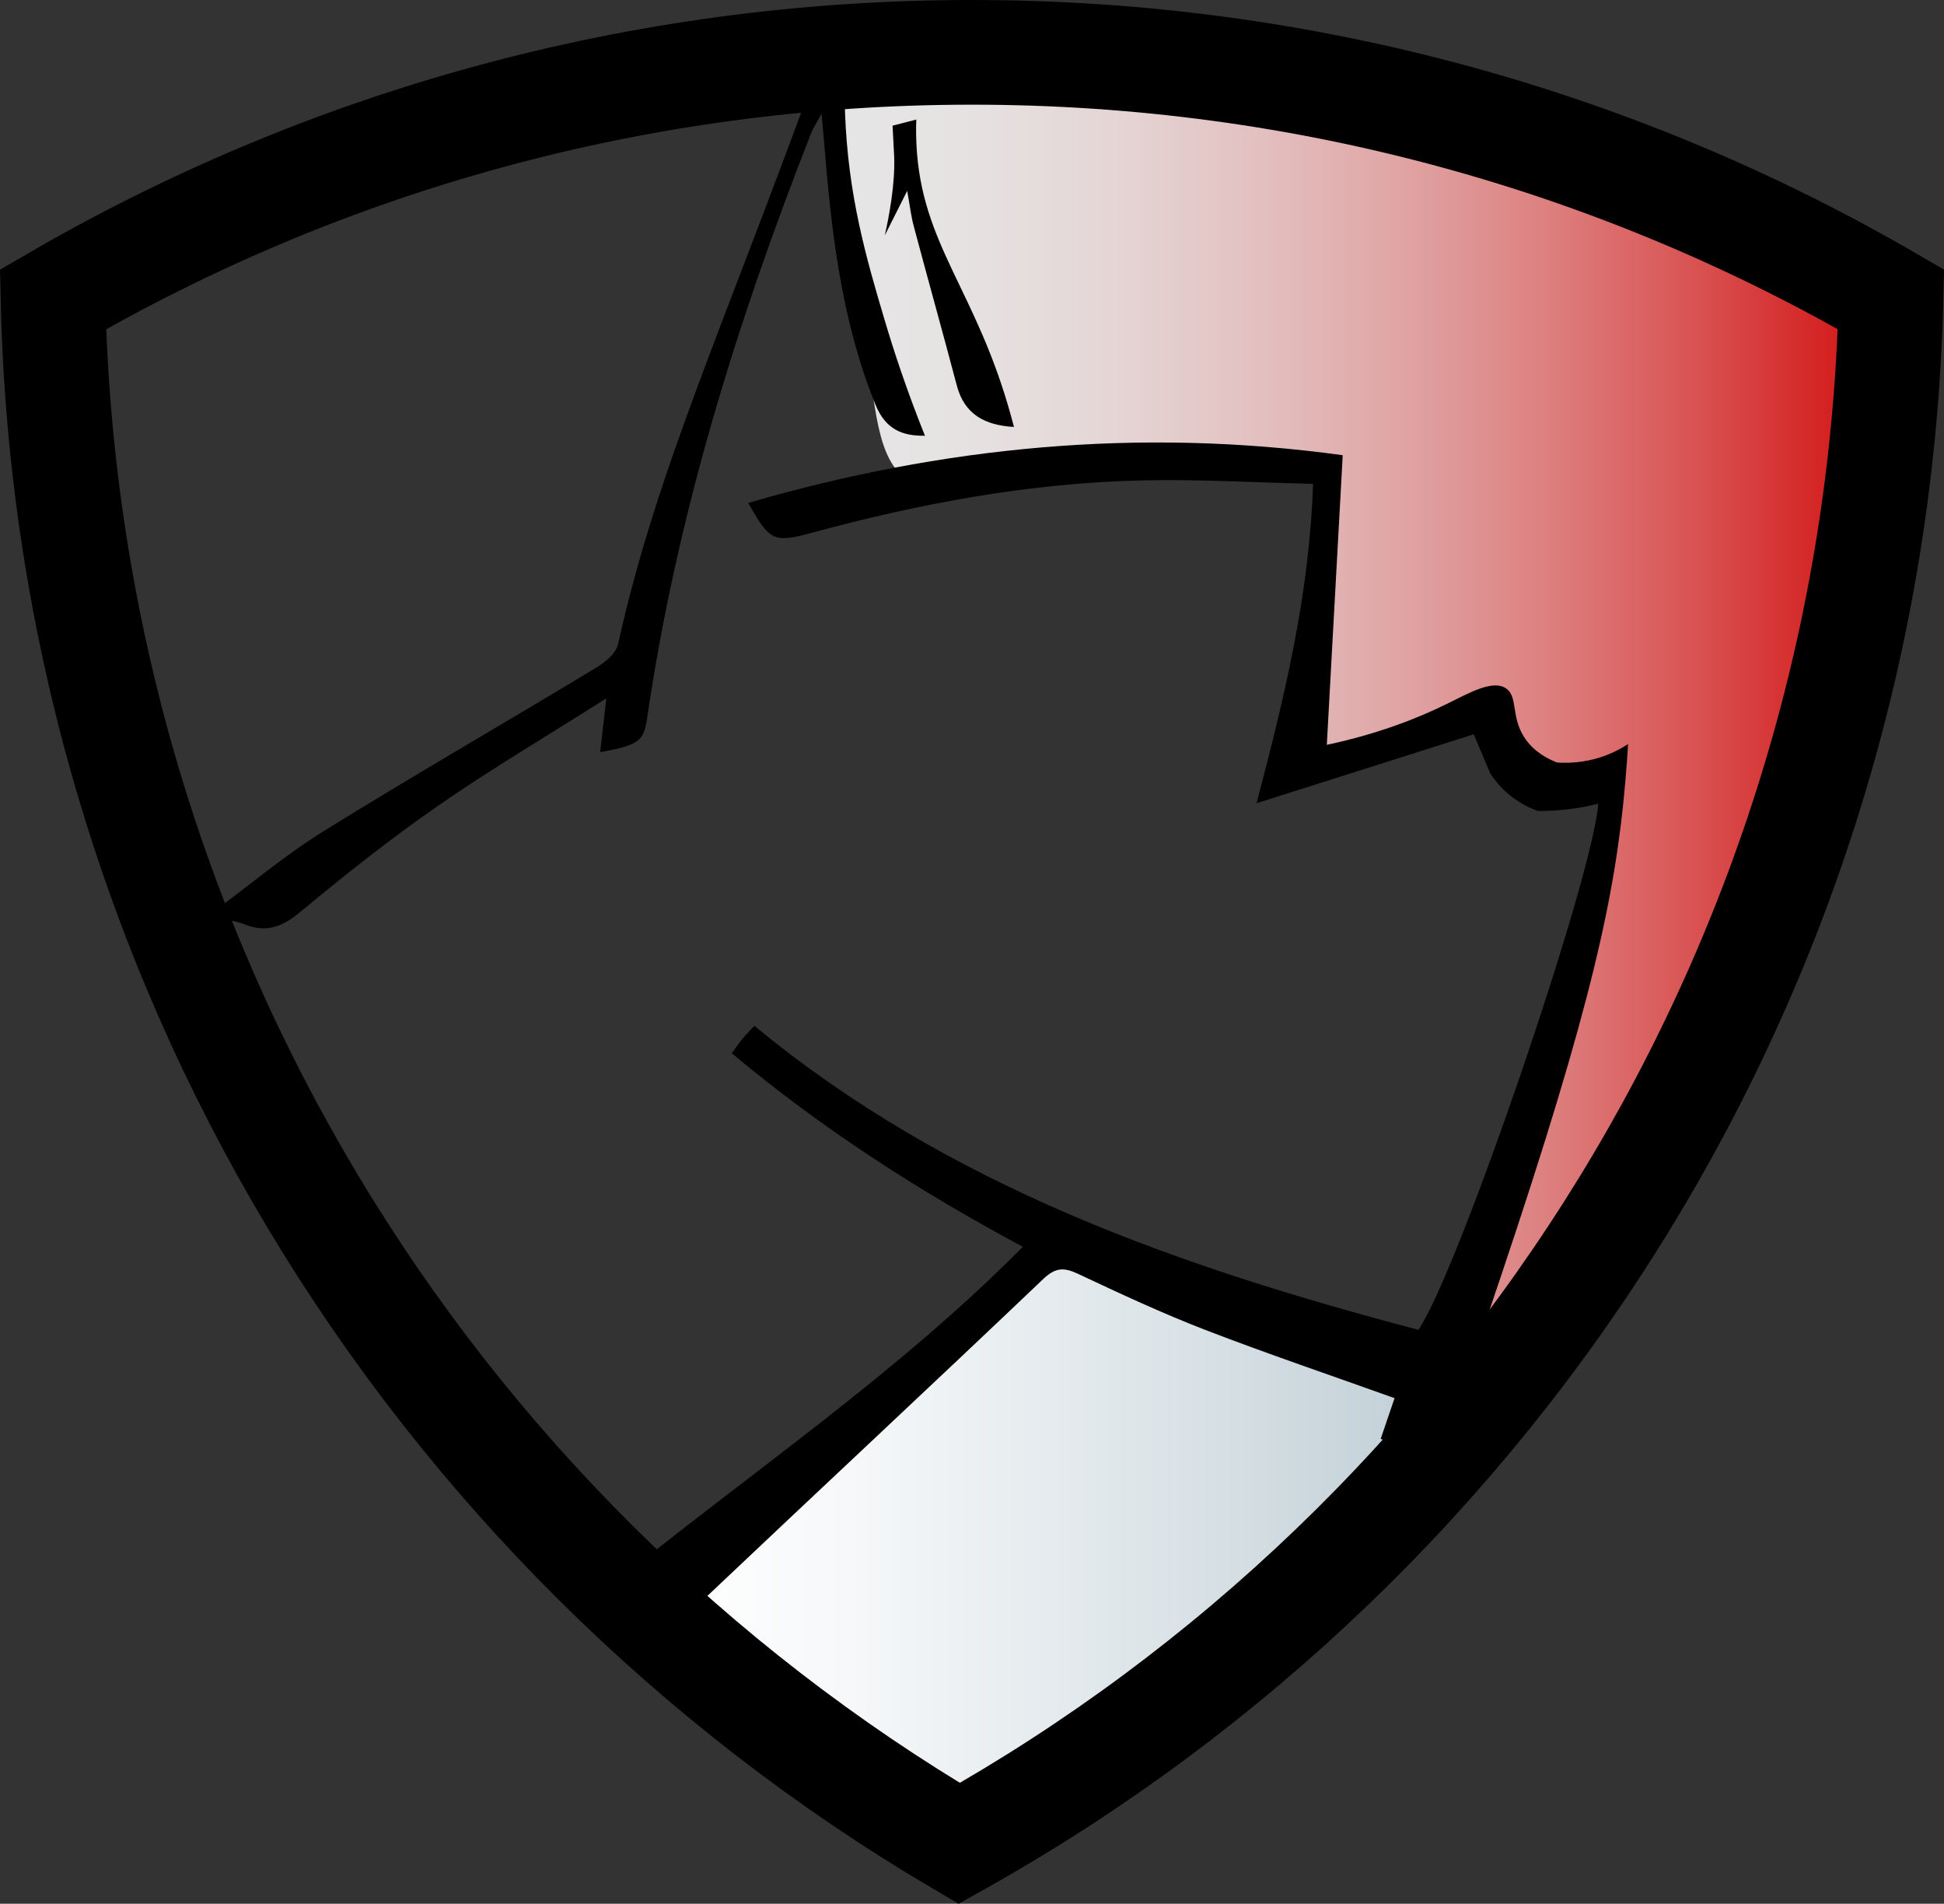 <?xml version="1.0" encoding="utf-8"?>
<!-- Generator: Adobe Illustrator 23.0.3, SVG Export Plug-In . SVG Version: 6.00 Build 0)  -->
<svg version="1.1" id="Layer_1" xmlns="http://www.w3.org/2000/svg" xmlns:xlink="http://www.w3.org/1999/xlink" x="0px" y="0px"
	 viewBox="0 0 278.63 272.8" style="enable-background:new 0 0 278.63 272.8;" xml:space="preserve">
<rect x="0" y="0" width="278.63" height="272.8" fill="#333333" stroke="none"/>
<style type="text/css">
	.st0{fill:#FFFFFF;stroke:#000000;stroke-width:2;stroke-miterlimit:10;}
	.st1{fill:none;stroke:#6D6D6D;stroke-width:11;stroke-miterlimit:10;}
	.st2{fill:#D20A0A;}
	.st3{fill:#9E9A9A;}
	.st4{fill:#D20A0A;stroke:#D20A0A;stroke-width:6;stroke-miterlimit:10;}
	.st5{fill:#9E9A9A;stroke:#9E9A9A;stroke-width:6;stroke-miterlimit:10;}
	.st6{fill:url(#SVGID_1_);}
	.st7{fill:url(#SVGID_2_);}
	.st8{fill:none;stroke:#000000;stroke-width:15;stroke-miterlimit:10;}
	.st9{fill:#FE0A01;}
</style>
<path class="st0" d="M-2276.03,62.4c3-3.56,26.36-27.01,28.48-28.75c2.18-1.79,12.14-11.04,15.14-13.71
	c2.99-2.67,5.59-6.19,5.75-10.19c0.05-1.2-0.1-2.51,0.6-3.49c0.55-0.76,1.48-1.11,2.36-1.43c6.88-2.45,13.8-4.8,20.75-7.04
	c2.85-0.92,4.59,4.01,7.41,5.02c0.75,0.27,1.29,0.11,2.95,0.38c2.59,0.42,4.49,0.98,5.61,1.31c6.28,1.88,9,2.8,13,4
	c4.74,1.42,9.2,3.71,13.96,5.07c0.21,0.06,0.84,0.24,1.34,0.78c0.99,1.08,0.74,2.8,0.68,3.29c-0.19,1.66,0.05,4.9,2.02,11.86
	c1.7,0.67,4.13,1.66,7,3c4.09,1.91,6.15,2.88,7,4c0.82,1.08,1.4,2.58,0,13c-1.27,9.43-1.78,8.39-2,13c-0.14,2.88,0,4.64-1,7
	c-1.23,2.91-3.35,4.82-5,6c-5.86,2-10.25,3.26-13,4c-0.53,0.14-11.41,1.16-12,1c-1.25-0.35-1.01-0.53-4-2
	c-0.42-0.21-0.84-0.41-1.24-0.59c-2.25-1.05-4.21-1.81-5.76-2.41c-3.05-1.18-6.58-3.29-8-4c-1.47-0.73-2.67-1.33-4-1
	c-1.94,0.48-2.83,2.58-3,3c-1.01,0.82-2.5,2.13-4,4c-1.7,2.11-1.82,3.71-4,6c-1.87,1.96-0.69,1.17-4,5c-5.95,6.89-8.93,10.33-11,11
	c-4.78,1.55-6.34-3.09-23-11c-2.11-1-5.72-2.65-9.63-5.83c-0.45-0.37-0.91-0.76-1.37-1.17c-0.71-0.64-0.32-0.33-4-4
	c-5.57-5.54-6.68-6.45-9-9C-2272.23,67.13-2274.02,65.07-2276.03,62.4z M-2133.97,88.51 M-2123.47,31.01"/>
<g>
	<path class="st1" d="M-3828.94,243.83L-3828.94,243.83c-30.05,0-54.41-24.36-54.41-54.41V98.51h108.81v90.92
		C-3774.53,219.47-3798.89,243.83-3828.94,243.83z"/>
	<g>
		<path class="st2" d="M-3854.41,167.2c-0.38-0.36-0.57-0.78-0.57-1.26V119.1c0-0.53,0.19-0.96,0.57-1.3
			c0.38-0.33,0.82-0.5,1.32-0.5h8.17c1.21,0,2.09,0.53,2.65,1.59l13.32,22.7l13.32-22.7c0.55-1.06,1.44-1.59,2.65-1.59h8.1
			c0.55,0,1.02,0.17,1.4,0.5c0.38,0.34,0.57,0.77,0.57,1.3v46.83c0,0.53-0.19,0.96-0.57,1.3c-0.38,0.34-0.85,0.5-1.4,0.5h-9.01
			c-0.55,0-1.02-0.17-1.4-0.5c-0.38-0.34-0.57-0.77-0.57-1.3v-27.02l-8.48,15.06c-0.66,1.11-1.54,1.66-2.65,1.66h-3.94
			c-0.66,0-1.19-0.14-1.59-0.43c-0.41-0.29-0.76-0.7-1.06-1.22l-8.55-15.06v27.02c0,0.48-0.18,0.9-0.53,1.26
			c-0.35,0.36-0.81,0.54-1.36,0.54h-9.08C-3853.59,167.74-3854.03,167.56-3854.41,167.2z"/>
	</g>
	<g>
		<path class="st3" d="M-3854.55,169.82c0.37-0.36,0.81-0.53,1.31-0.53h48.62c0.55,0,1,0.18,1.35,0.53
			c0.35,0.36,0.52,0.77,0.52,1.25v21.72c0,5.98-1.28,10.43-3.85,13.35c-2.57,2.92-6.22,4.38-10.96,4.38c-2.49,0-4.6-0.6-6.32-1.82
			c-1.72-1.21-2.98-2.58-3.78-4.09c-0.95,1.95-2.47,3.58-4.56,4.91c-2.09,1.33-4.44,1.99-7.03,1.99c-4.99,0-8.88-1.57-11.67-4.7
			c-2.79-3.13-4.19-7.6-4.19-13.39v-22.36C-3855.11,170.59-3854.92,170.18-3854.55,169.82z M-3845.38,192c0,1.95,0.6,3.47,1.8,4.56
			c1.2,1.09,2.64,1.64,4.34,1.64c1.8,0,3.28-0.55,4.45-1.64c1.17-1.09,1.76-2.61,1.76-4.56v-9.9h-12.34V192z M-3823.54,191.36
			c0,1.9,0.51,3.35,1.53,4.34c1.02,1,2.38,1.5,4.08,1.5c1.65,0,2.97-0.5,3.96-1.5c1-1,1.5-2.45,1.5-4.34v-9.26h-11.07V191.36z"/>
	</g>
</g>
<g>
	<g>
		<g>
			<path class="st2" d="M-3752.1,199.64c-0.46-0.55-0.63-1.21-0.49-1.98l11.85-67.21c0.13-0.76,0.53-1.42,1.19-1.98
				c0.66-0.55,1.37-0.83,2.15-0.83h16.62c1.96,0,3.31,0.94,4.03,2.81l10.85,24.97l19.65-24.97c1.38-1.87,3.05-2.81,5.02-2.81h16.62
				c0.77,0,1.39,0.28,1.85,0.83c0.46,0.56,0.63,1.21,0.49,1.98l-11.85,67.21c-0.13,0.76-0.53,1.42-1.19,1.98
				c-0.66,0.56-1.37,0.83-2.14,0.83h-19.04c-0.77,0-1.39-0.28-1.85-0.83c-0.46-0.55-0.63-1.21-0.49-1.98l5.03-28.51l-8.92,11.24
				c-0.63,0.76-1.28,1.39-1.96,1.87c-0.68,0.49-1.48,0.73-2.39,0.73h-7.36c-0.91,0-1.62-0.24-2.13-0.73
				c-0.51-0.48-0.95-1.11-1.3-1.87l-4.96-11.24l-5.03,28.51c-0.13,0.76-0.53,1.42-1.19,1.98c-0.66,0.56-1.37,0.83-2.15,0.83h-19.04
				C-3751.02,200.47-3751.63,200.19-3752.1,199.64z"/>
			<path class="st2" d="M-3668.56,199.79c-0.38-0.45-0.51-0.99-0.4-1.61c0.05-0.28,0.13-0.52,0.23-0.73l35.16-66.38
				c0.44-0.9,1.1-1.7,2-2.39c0.89-0.69,2.01-1.04,3.34-1.04h22.82c1.33,0,2.32,0.35,2.97,1.04c0.65,0.69,1.03,1.49,1.16,2.39
				l11.75,66.38c0.03,0.21,0.03,0.45-0.02,0.73c-0.11,0.62-0.43,1.16-0.97,1.61c-0.54,0.45-1.12,0.68-1.75,0.68h-19.46
				c-2.1,0-3.32-0.87-3.64-2.6l-1.31-6.87h-22.61l-3.73,6.87c-0.94,1.73-2.46,2.6-4.56,2.6h-19.46
				C-3667.68,200.47-3668.19,200.24-3668.56,199.79z M-3618.47,170.71l-2.58-19.35l-9.3,19.35H-3618.47z"/>
			<path class="st2" d="M-3583.71,199.64c-0.46-0.55-0.63-1.21-0.49-1.98l11.85-67.21c0.13-0.76,0.53-1.42,1.19-1.98
				c0.66-0.55,1.37-0.83,2.15-0.83h31.13c10.1,0,17.59,2.24,22.48,6.71c4.89,4.47,6.64,10.66,5.24,18.57
				c-0.8,4.51-2.51,8.48-5.15,11.91c-2.64,3.43-5.91,6.26-9.8,8.48l8.75,23.72c0.14,0.42,0.17,0.8,0.11,1.14
				c-0.11,0.62-0.43,1.16-0.97,1.61c-0.54,0.45-1.12,0.68-1.75,0.68h-21.56c-1.26,0-2.21-0.29-2.84-0.88
				c-0.63-0.59-1.03-1.23-1.19-1.92l-5.54-19.87h-4.31l-3.5,19.87c-0.13,0.76-0.53,1.42-1.19,1.98c-0.66,0.56-1.37,0.83-2.15,0.83
				h-20.62C-3582.63,200.47-3583.25,200.19-3583.71,199.64z M-3543.24,158.02c1.54,0,2.82-0.5,3.84-1.51c1.02-1,1.66-2.27,1.93-3.8
				c0.27-1.52,0.1-2.86-0.5-4.01c-0.6-1.14-1.71-1.72-3.33-1.72h-7.68l-1.94,11.03H-3543.24z"/>
			<path class="st2" d="M-3491.55,199.64c-0.46-0.55-0.63-1.21-0.49-1.98l8.4-47.65h-17.46c-0.77,0-1.39-0.28-1.85-0.83
				c-0.46-0.55-0.63-1.21-0.49-1.98l2.95-16.75c0.13-0.76,0.53-1.42,1.19-1.98c0.66-0.55,1.37-0.83,2.14-0.83h61.64
				c0.77,0,1.39,0.28,1.85,0.83c0.46,0.56,0.63,1.21,0.49,1.98l-2.95,16.75c-0.13,0.76-0.53,1.42-1.19,1.98
				c-0.66,0.56-1.37,0.83-2.14,0.83h-17.46l-8.4,47.65c-0.13,0.76-0.53,1.42-1.19,1.98c-0.66,0.56-1.37,0.83-2.14,0.83h-21.04
				C-3490.47,200.47-3491.09,200.19-3491.55,199.64z"/>
			<path class="st2" d="M-3438.56,199.64c-0.46-0.55-0.63-1.21-0.49-1.98l11.85-67.21c0.13-0.76,0.53-1.42,1.19-1.98
				c0.66-0.55,1.37-0.83,2.15-0.83h21.46c0.77,0,1.39,0.28,1.85,0.83c0.46,0.56,0.63,1.21,0.49,1.98l-11.85,67.21
				c-0.13,0.76-0.53,1.42-1.19,1.98c-0.66,0.56-1.37,0.83-2.14,0.83h-21.46C-3437.49,200.47-3438.1,200.19-3438.56,199.64z"/>
			<path class="st2" d="M-3405.77,199.64c-0.46-0.55-0.63-1.21-0.49-1.98l11.85-67.21c0.13-0.76,0.53-1.42,1.19-1.98
				c0.66-0.55,1.37-0.83,2.15-0.83h16.62c1.96,0,3.26,0.8,3.89,2.39l12.69,28.82l5.01-28.4c0.13-0.76,0.53-1.42,1.19-1.98
				c0.66-0.55,1.37-0.83,2.15-0.83h19.04c0.77,0,1.39,0.28,1.85,0.83c0.46,0.56,0.63,1.21,0.49,1.98l-11.85,67.21
				c-0.13,0.76-0.53,1.42-1.19,1.98c-0.66,0.56-1.37,0.83-2.15,0.83h-16.62c-1.19,0-2.06-0.24-2.61-0.73
				c-0.55-0.48-0.97-1.04-1.28-1.66l-13.1-26.53l-4.6,26.11c-0.13,0.76-0.53,1.42-1.19,1.98c-0.66,0.56-1.37,0.83-2.15,0.83h-19.04
				C-3404.69,200.47-3405.31,200.19-3405.77,199.64z"/>
			<path class="st2" d="M-3320.5,198.49c-4.8-2.01-8.2-4.7-10.2-8.06c-2-3.36-2.72-7.06-2.15-11.08c0.11-0.62,0.43-1.16,0.97-1.61
				c0.53-0.45,1.12-0.68,1.75-0.68h19.98c0.98,0,1.75,0.12,2.3,0.36c0.55,0.24,1.19,0.71,1.91,1.4c1.75,1.6,4.21,2.39,7.36,2.39
				c2.38,0,4.34-0.26,5.87-0.78c1.53-0.52,2.37-1.23,2.53-2.13c0.22-1.25-0.56-2.2-2.33-2.86c-1.78-0.66-5.23-1.34-10.37-2.03
				c-17.68-2.36-25.37-9.99-23.1-22.89c0.82-4.65,2.9-8.79,6.24-12.43c3.34-3.64,7.61-6.47,12.8-8.48
				c5.19-2.01,10.94-3.02,17.26-3.02c6.59,0,12.18,1.11,16.77,3.33c4.59,2.22,7.91,5.01,9.99,8.38c2.07,3.37,2.9,6.64,2.47,9.83
				c-0.11,0.62-0.43,1.16-0.97,1.61c-0.54,0.45-1.08,0.68-1.64,0.68h-21.04c-0.98,0-1.73-0.12-2.25-0.36
				c-0.52-0.24-1.07-0.68-1.66-1.3c-1.25-1.25-3-1.87-5.24-1.87c-3.36,0-5.22,0.97-5.56,2.91c-0.18,1.04,0.49,1.91,2.01,2.6
				c1.52,0.69,4.48,1.32,8.87,1.87c6.85,0.9,12.24,2.25,16.17,4.06c3.92,1.8,6.58,4.21,7.98,7.23c1.4,3.02,1.69,6.81,0.88,11.39
				c-0.87,4.93-3.14,9.24-6.81,12.95c-3.67,3.71-8.33,6.57-13.98,8.58c-5.65,2.01-11.8,3.02-18.46,3.02
				C-3309.58,201.51-3315.7,200.5-3320.5,198.49z"/>
		</g>
	</g>
	<path class="st3" d="M-3246.39,198.7c-0.45-0.54-0.61-1.17-0.48-1.91l11.45-64.92c0.13-0.74,0.51-1.37,1.15-1.91
		c0.64-0.54,1.33-0.8,2.07-0.8h33.78c9.63,0,16.43,1.74,20.4,5.23c3.96,3.48,5.32,8.78,4.07,15.88c-0.51,2.88-1.81,5.44-3.9,7.69
		c-2.09,2.25-4.24,3.87-6.46,4.87c2.52,1.07,4.48,2.96,5.87,5.68c1.39,2.71,1.8,5.68,1.23,8.89c-1.31,7.44-4.73,12.98-10.26,16.63
		c-5.53,3.65-12.97,5.48-22.33,5.48h-34.8C-3245.35,199.5-3245.94,199.24-3246.39,198.7z M-3205.62,155.59
		c1.36,0,2.47-0.45,3.34-1.36c0.87-0.9,1.41-1.96,1.63-3.17c0.21-1.21,0.04-2.28-0.5-3.22c-0.55-0.94-1.5-1.41-2.86-1.41h-8.55
		l-1.61,9.14H-3205.62z M-3209.4,182.22c1.56,0,2.82-0.5,3.78-1.51c0.96-1,1.55-2.14,1.77-3.42c0.22-1.27,0-2.41-0.67-3.42
		c-0.67-1-1.72-1.51-3.14-1.51h-9.46l-1.74,9.85H-3209.4z"/>
	<path class="st3" d="M-3178.16,198.7c-0.45-0.54-0.61-1.17-0.48-1.91l11.45-64.92c0.13-0.74,0.51-1.37,1.15-1.91
		c0.64-0.54,1.33-0.8,2.08-0.8h30.12c9.77,0,17.02,2.16,21.75,6.48c4.73,4.32,6.43,10.3,5.08,17.94c-0.77,4.36-2.43,8.19-4.98,11.51
		c-2.55,3.32-5.71,6.05-9.48,8.19l8.48,22.91c0.13,0.4,0.17,0.77,0.11,1.11c-0.11,0.6-0.42,1.12-0.94,1.56
		c-0.52,0.44-1.08,0.65-1.69,0.65h-20.86c-1.22,0-2.14-0.28-2.75-0.85c-0.61-0.57-1-1.19-1.15-1.86l-5.37-19.19h-4.17l-3.38,19.19
		c-0.13,0.74-0.51,1.37-1.15,1.91c-0.64,0.54-1.33,0.8-2.07,0.8h-19.94C-3177.12,199.5-3177.71,199.24-3178.16,198.7z
		 M-3139.02,158.5c1.49,0,2.73-0.49,3.72-1.46c0.99-0.97,1.61-2.19,1.87-3.67c0.26-1.47,0.1-2.76-0.49-3.87
		c-0.59-1.11-1.66-1.66-3.22-1.66h-7.43l-1.88,10.65H-3139.02z"/>
	<path class="st3" d="M-3101.59,193.58c-5.22-4.62-7.26-11.36-6.1-20.2c0.25-1.81,0.73-4.72,1.44-8.74
		c0.72-4.09,1.28-7.07,1.68-8.94c1.22-5.76,3.63-10.72,7.25-14.87c3.61-4.15,8.12-7.3,13.52-9.45c5.4-2.14,11.42-3.22,18.07-3.22
		s12.29,1.07,16.94,3.22c4.64,2.15,8.04,5.29,10.19,9.45c2.15,4.16,2.82,9.11,2.01,14.87c-0.53,3.75-0.98,6.73-1.37,8.94
		c-0.39,2.21-0.97,5.12-1.74,8.74c-1.97,8.84-6.38,15.58-13.23,20.2c-6.85,4.62-15.37,6.93-25.54,6.93
		C-3088.66,200.51-3096.36,198.2-3101.59,193.58z M-3069.24,178.9c1.56-1.34,2.61-3.38,3.17-6.13c0.82-3.88,1.39-6.73,1.71-8.54
		c0.34-1.94,0.76-4.72,1.27-8.34c0.41-2.75,0.06-4.79-1.06-6.13c-1.12-1.34-2.8-2.01-5.04-2.01c-2.24,0-4.16,0.67-5.75,2.01
		c-1.59,1.34-2.67,3.38-3.22,6.13c-0.39,1.81-0.91,4.59-1.57,8.34c-0.66,3.75-1.13,6.6-1.4,8.54c-0.42,2.75-0.08,4.79,1,6.13
		c1.09,1.34,2.78,2.01,5.09,2.01C-3072.73,180.91-3070.8,180.24-3069.24,178.9z"/>
	<path class="st3" d="M-3027.49,197.6c-4.64-1.94-7.93-4.54-9.87-7.79c-1.94-3.25-2.63-6.82-2.08-10.7c0.11-0.6,0.42-1.12,0.94-1.56
		c0.52-0.44,1.08-0.65,1.69-0.65h19.33c0.95,0,1.69,0.12,2.23,0.35c0.53,0.24,1.15,0.69,1.85,1.36c1.7,1.54,4.07,2.31,7.12,2.31
		c2.31,0,4.2-0.25,5.68-0.75c1.48-0.5,2.3-1.19,2.45-2.06c0.21-1.21-0.54-2.13-2.26-2.76c-1.72-0.64-5.06-1.29-10.03-1.96
		c-17.1-2.28-24.55-9.65-22.35-22.11c0.79-4.49,2.8-8.49,6.03-12.01c3.23-3.52,7.36-6.25,12.38-8.19
		c5.02-1.94,10.59-2.91,16.69-2.91c6.37,0,11.78,1.07,16.22,3.22c4.44,2.15,7.66,4.84,9.67,8.09c2,3.25,2.8,6.42,2.39,9.5
		c-0.11,0.6-0.42,1.12-0.94,1.56c-0.52,0.44-1.05,0.65-1.59,0.65h-20.35c-0.95,0-1.68-0.12-2.18-0.35c-0.5-0.23-1.04-0.65-1.61-1.26
		c-1.21-1.21-2.9-1.81-5.07-1.81c-3.26,0-5.05,0.94-5.38,2.81c-0.18,1,0.47,1.84,1.95,2.51c1.48,0.67,4.34,1.27,8.59,1.81
		c6.63,0.87,11.84,2.18,15.64,3.92c3.8,1.74,6.37,4.07,7.72,6.98c1.35,2.91,1.64,6.58,0.86,11c-0.84,4.76-3.03,8.93-6.58,12.51
		c-3.55,3.58-8.06,6.35-13.52,8.29c-5.47,1.94-11.42,2.91-17.86,2.91C-3016.93,200.51-3022.84,199.54-3027.49,197.6z"/>
</g>
<path class="st4" d="M-2085.44,262.58c0-0.52,0.01-1.4,0.03-2.63c0.02-1.23,0.03-2.53,0.03-3.91c0-1.37,0.01-2.66,0.03-3.88
	c0.02-1.21,0.03-2.06,0.03-2.54c0.08-0.32,0.2-0.81,0.36-1.45c0.16-0.65,0.37-1.28,0.64-1.91c0.26-0.62,0.61-1.18,1.03-1.67
	s0.94-0.73,1.54-0.73c1.49,0,2.9,0.41,4.21,1.24c1.31,0.83,2.57,1.9,3.78,3.21c1.21,1.31,2.36,2.78,3.45,4.39
	c1.09,1.62,2.17,3.22,3.24,4.81c1.07,1.59,2.12,3.1,3.15,4.51c1.03,1.41,2.07,2.54,3.12,3.39c1.13-0.48,2.01-1.39,2.63-2.72
	c0.62-1.33,1.14-2.86,1.54-4.57c0.4-1.71,0.77-3.51,1.09-5.39s0.78-3.59,1.36-5.15c0.58-1.55,1.36-2.83,2.33-3.84
	c0.97-1.01,2.3-1.51,4-1.51c2.02,0,3.85,0.79,5.51,2.36s3.13,3.57,4.42,5.99s2.4,5.11,3.33,8.05c0.93,2.95,1.71,5.79,2.33,8.54
	c0.62,2.75,1.09,5.22,1.39,7.42c0.3,2.2,0.45,3.76,0.45,4.69c0,0.4-0.02,0.84-0.06,1.3c-0.04,0.46-0.15,0.89-0.33,1.27
	c-0.18,0.38-0.48,0.68-0.88,0.88c-0.4,0.2-0.99,0.2-1.76,0c-0.2-0.04-0.45-0.17-0.76-0.39c-0.3-0.22-0.61-0.48-0.91-0.79
	s-0.57-0.61-0.79-0.91c-0.22-0.3-0.35-0.55-0.39-0.76c-0.4-2.18-0.85-4.62-1.33-7.33c-0.48-2.7-1.1-5.44-1.85-8.2
	c-0.75-2.76-1.68-5.44-2.79-8.02c-1.11-2.58-2.49-4.82-4.15-6.72c-1.29,0.73-2.31,1.82-3.06,3.27c-0.75,1.45-1.37,3.04-1.88,4.75
	c-0.51,1.72-0.96,3.47-1.36,5.27c-0.4,1.8-0.94,3.43-1.6,4.9c-0.67,1.47-1.51,2.67-2.54,3.6c-1.03,0.93-2.41,1.39-4.15,1.39
	c-1.21,0-2.39-0.39-3.54-1.18s-2.26-1.82-3.33-3.09c-1.07-1.27-2.11-2.68-3.12-4.24c-1.01-1.55-2-3.08-2.97-4.57
	c-0.97-1.49-1.92-2.89-2.85-4.18c-0.93-1.29-1.86-2.32-2.79-3.09c-0.36,1.37-0.65,2.58-0.85,3.63c-0.2,1.05-0.36,2.07-0.48,3.06
	c-0.12,0.99-0.19,2-0.21,3.03c-0.02,1.03-0.03,2.17-0.03,3.42c0,1.9,0.16,3.77,0.48,5.63c0.32,1.86,0.67,3.7,1.03,5.54
	c0.36,1.84,0.71,3.69,1.03,5.57s0.48,3.74,0.48,5.6v0.54c-0.08,0.16-0.25,0.38-0.51,0.67c-0.26,0.28-0.54,0.58-0.85,0.88
	s-0.61,0.59-0.91,0.85c-0.3,0.26-0.52,0.43-0.64,0.51c-0.08,0.04-0.18,0.06-0.3,0.06c-0.12,0.04-0.26,0.06-0.42,0.06
	c-0.08,0-0.19-0.02-0.33-0.06c-0.14-0.04-0.25-0.06-0.33-0.06c-0.32-2.62-0.66-5.1-1-7.42c-0.34-2.32-0.67-4.62-0.97-6.9
	c-0.3-2.28-0.56-4.59-0.76-6.93C-2085.34,267.81-2085.44,265.28-2085.44,262.58z"/>
<path class="st4" d="M-1992.32,282.74c-1.7,1.17-3.16,2.21-4.39,3.12c-1.23,0.91-2.43,1.68-3.6,2.3c-1.17,0.63-2.42,1.1-3.75,1.42
	c-1.33,0.32-2.95,0.48-4.84,0.48c-4.2,0-7.31-1.11-9.32-3.33c-2.02-2.22-3.03-5.53-3.03-9.93c0-1.7,0.23-3.47,0.7-5.33
	c0.46-1.86,1.13-3.69,2-5.51c0.87-1.82,1.91-3.54,3.12-5.18s2.57-3.08,4.09-4.33c1.51-1.25,3.14-2.25,4.87-3
	c1.74-0.75,3.57-1.12,5.51-1.12c3.23,0.32,5.76,1.13,7.6,2.42c1.84,1.29,3.23,2.93,4.18,4.9c0.95,1.98,1.59,4.2,1.94,6.66
	c0.34,2.46,0.61,5,0.82,7.6s0.46,5.2,0.79,7.78c0.32,2.58,0.97,4.99,1.94,7.21c-0.56,1.49-1.11,2.54-1.63,3.15s-1.1,0.7-1.72,0.27
	c-0.63-0.42-1.35-1.41-2.18-2.97C-1990.09,287.82-1991.11,285.61-1992.32,282.74z M-2015.51,276.93c0,2.54,0.48,4.41,1.45,5.6
	c0.97,1.19,2.68,1.79,5.15,1.79c1.82,0,3.56-0.32,5.24-0.97c1.67-0.65,3.15-1.54,4.42-2.69s2.29-2.53,3.06-4.15
	c0.77-1.61,1.15-3.39,1.15-5.33c0-0.81,0.02-1.95,0.06-3.42c0.04-1.47-0.05-2.93-0.27-4.36c-0.22-1.43-0.65-2.67-1.27-3.72
	c-0.63-1.05-1.58-1.57-2.88-1.57c-2.3,0-4.44,0.6-6.42,1.79c-1.98,1.19-3.68,2.71-5.12,4.54c-1.43,1.84-2.55,3.87-3.36,6.08
	C-2015.11,272.73-2015.51,274.87-2015.51,276.93z"/>
<path class="st4" d="M-1974.4,263.12c0-0.4,0.02-0.82,0.06-1.24c0.04-0.42,0.13-0.81,0.27-1.15c0.14-0.34,0.36-0.62,0.67-0.85
	c0.3-0.22,0.72-0.33,1.24-0.33c0.44,0,0.95,0.35,1.51,1.06c0.56,0.71,1.14,1.58,1.73,2.63c0.58,1.05,1.15,2.2,1.7,3.45
	c0.54,1.25,1.04,2.41,1.48,3.48c0.44,1.07,0.8,1.98,1.06,2.72c0.26,0.75,0.41,1.14,0.45,1.18c0.56-1.53,1.21-3.23,1.94-5.09
	c0.73-1.86,1.61-3.58,2.66-5.18c1.05-1.59,2.31-2.93,3.78-4c1.47-1.07,3.26-1.6,5.36-1.6c1.05,0,2.06,0.17,3.03,0.51
	c0.97,0.34,1.83,0.84,2.57,1.48c0.75,0.65,1.34,1.42,1.79,2.33c0.44,0.91,0.67,1.93,0.67,3.06c0,1.01-0.39,1.72-1.18,2.12
	c-0.79,0.4-1.67,0.61-2.63,0.61h-0.67l-2.91-2.91c-0.08,0-0.16-0.02-0.24-0.06c-0.08,0-0.15-0.01-0.21-0.03
	c-0.06-0.02-0.13-0.03-0.21-0.03c-1.57,0-2.81,0.43-3.69,1.3c-0.89,0.87-1.55,1.94-2,3.21c-0.44,1.27-0.72,2.62-0.82,4.06
	c-0.1,1.43-0.15,2.71-0.15,3.84c0,0.93,0.09,1.85,0.27,2.75s0.38,1.81,0.61,2.69c0.22,0.89,0.42,1.79,0.61,2.69s0.27,1.85,0.27,2.82
	c0,1.9-1.01,2.85-3.03,2.85c-1.13,0-2.3-0.59-3.51-1.79c-1.21-1.19-2.41-2.7-3.6-4.54c-1.19-1.84-2.32-3.86-3.39-6.08
	c-1.07-2.22-2.01-4.38-2.82-6.48c-0.81-2.1-1.45-4.01-1.94-5.72C-1974.16,265.19-1974.4,263.93-1974.4,263.12z"/>
<path class="st4" d="M-1933.38,257.49c0-0.12,0.02-0.24,0.06-0.36c0-0.08,0.02-0.18,0.06-0.3c0.16-0.24,0.42-0.54,0.79-0.91
	s0.58-0.54,0.67-0.54h13.56c0-0.48-0.07-1.26-0.21-2.33c-0.14-1.07-0.26-2.26-0.36-3.57c-0.1-1.31-0.13-2.66-0.09-4.06
	c0.04-1.39,0.23-2.66,0.58-3.81c0.34-1.15,0.88-2.1,1.6-2.85c0.73-0.75,1.76-1.12,3.09-1.12c0,4.52,0.32,8.15,0.97,10.9
	c0.65,2.75,1.49,4.85,2.54,6.33c1.05,1.47,2.25,2.44,3.6,2.91c1.35,0.46,2.72,0.66,4.12,0.58c1.39-0.08,2.76-0.3,4.12-0.67
	c1.35-0.36,2.55-0.61,3.6-0.73c1.05-0.12,1.9-0.02,2.54,0.3c0.65,0.32,0.97,1.13,0.97,2.42c0,0.93-0.22,1.59-0.67,2
	c-0.44,0.4-1.27,0.71-2.48,0.91c-0.36,0.08-0.96,0.17-1.79,0.27c-0.83,0.1-1.76,0.2-2.79,0.3c-1.03,0.1-2.12,0.2-3.27,0.3
	c-1.15,0.1-2.25,0.19-3.3,0.27c-1.05,0.08-2,0.14-2.85,0.18c-0.85,0.04-1.47,0.06-1.88,0.06c0,0.2-0.02,0.58-0.06,1.12
	c-0.04,0.54-0.06,0.9-0.06,1.06c0,1.98,0.31,3.9,0.94,5.75c0.62,1.86,1.31,3.7,2.06,5.54c0.75,1.84,1.43,3.68,2.06,5.54
	c0.62,1.86,0.94,3.75,0.94,5.69c0,0.36-0.03,0.74-0.09,1.12c-0.06,0.38-0.19,0.73-0.39,1.03c-0.2,0.3-0.5,0.53-0.88,0.67
	c-0.38,0.14-0.92,0.11-1.6-0.09c-1.7-0.44-2.96-1.41-3.78-2.91c-0.83-1.49-1.44-3.26-1.85-5.3c-0.4-2.04-0.68-4.2-0.82-6.48
	c-0.14-2.28-0.35-4.42-0.64-6.42c-0.28-2-0.75-3.7-1.39-5.12c-0.65-1.41-1.66-2.28-3.03-2.6l-13.02-2.91
	c-0.16,0-0.42-0.19-0.79-0.58c-0.36-0.38-0.59-0.68-0.67-0.88c-0.04-0.08-0.06-0.18-0.06-0.3
	C-1933.36,257.8-1933.38,257.66-1933.38,257.49z"/>
<path class="st4" d="M-1876.74,240.96c0.85,0.36,1.56,0.95,2.15,1.76c0.58,0.81,0.84,1.53,0.76,2.18c-0.08,0.65-0.59,1.09-1.51,1.33
	c-0.93,0.24-2.5-0.02-4.72-0.79c0-1.21,0.23-2.26,0.7-3.15C-1878.91,241.41-1878.03,240.96-1876.74,240.96z M-1877.71,266.15
	c0-0.24,0.01-0.67,0.03-1.27c0.02-0.61,0.04-1.25,0.06-1.94c0.02-0.69,0.04-1.34,0.06-1.97c0.02-0.62,0.03-1.06,0.03-1.3
	c0.48-0.73,1.12-1.31,1.91-1.76c0.79-0.44,1.58-0.81,2.39-1.09c0.16,2.42,0.55,5,1.18,7.72c0.62,2.72,1.29,5.47,2,8.23
	c0.71,2.77,1.34,5.49,1.91,8.17c0.56,2.68,0.85,5.2,0.85,7.54c0,2.02-1.03,3.03-3.09,3.03c-1.25,0-2.3-0.51-3.15-1.54
	s-1.53-2.34-2.06-3.94c-0.53-1.59-0.94-3.37-1.24-5.33c-0.3-1.96-0.51-3.88-0.64-5.75s-0.19-3.6-0.21-5.18
	C-1877.7,268.21-1877.71,267-1877.71,266.15z"/>
<path class="st4" d="M-1857.61,268.76c0-1.17,0.29-2.02,0.88-2.54c0.58-0.52,1.52-0.79,2.82-0.79h0.73
	c0.12,0.73,0.27,1.56,0.45,2.51c0.18,0.95,0.44,1.91,0.79,2.88c0.34,0.97,0.77,1.88,1.27,2.72c0.5,0.85,1.12,1.51,1.85,2
	c0.04-1.57,0.43-3.09,1.18-4.54c0.75-1.45,1.67-2.75,2.75-3.91s2.3-2.12,3.63-2.91s2.64-1.32,3.94-1.6h1.45
	c2.18,0,4.03,0.48,5.54,1.45s2.77,2.23,3.78,3.78c1.01,1.55,1.79,3.32,2.33,5.3c0.54,1.98,0.96,3.99,1.24,6.02
	c0.28,2.04,0.45,4.01,0.51,5.9c0.06,1.9,0.09,3.53,0.09,4.9h-4.9c-0.24-2.7-0.57-5.29-0.97-7.75c-0.16-1.01-0.35-2.06-0.58-3.15
	c-0.22-1.09-0.46-2.12-0.73-3.09c-0.26-0.97-0.56-1.87-0.88-2.69c-0.32-0.83-0.69-1.52-1.09-2.09c-0.16-0.2-0.39-0.46-0.7-0.79
	c-0.3-0.32-0.61-0.64-0.91-0.94s-0.59-0.56-0.85-0.79c-0.26-0.22-0.43-0.33-0.51-0.33c-1.33-0.36-2.49-0.11-3.48,0.76
	c-0.99,0.87-1.86,2.05-2.6,3.54c-0.75,1.49-1.36,3.18-1.85,5.06s-0.88,3.67-1.18,5.39c-0.3,1.72-0.53,3.22-0.67,4.51
	c-0.14,1.29-0.23,2.08-0.27,2.36c-1.13,0.77-2.19,0.99-3.18,0.67c-0.99-0.32-1.92-1.02-2.79-2.09c-0.87-1.07-1.66-2.41-2.36-4.03
	c-0.71-1.61-1.35-3.33-1.94-5.15c-0.59-1.82-1.11-3.65-1.57-5.51C-1856.83,271.99-1857.24,270.29-1857.61,268.76z"/>
<path class="st4" d="M-1800.63,288.37c0.69-0.48,1.53-1.12,2.54-1.91c1.01-0.79,2.03-1.63,3.06-2.54s2-1.86,2.91-2.85
	c0.91-0.99,1.62-1.94,2.15-2.85c0.52-0.91,0.79-1.77,0.79-2.57c0-0.81-0.42-1.47-1.27-2c-1.41,0-2.97,0.05-4.66,0.15
	c-1.7,0.1-3.4,0.14-5.12,0.12c-1.72-0.02-3.37-0.16-4.96-0.42c-1.59-0.26-3.02-0.76-4.27-1.48c-1.25-0.73-2.25-1.75-3-3.06
	c-0.75-1.31-1.12-3.02-1.12-5.12c0-2.42,0.46-4.6,1.39-6.54c0.93-1.94,2.15-3.66,3.66-5.18s3.23-2.83,5.15-3.97
	c1.92-1.13,3.84-2.1,5.78-2.91c1.17,0.32,2.24,0.89,3.21,1.7c0.97,0.81,1.82,1.7,2.54,2.66c-0.32,0.97-0.94,1.73-1.85,2.27
	s-1.96,1.02-3.15,1.42c-1.19,0.4-2.43,0.83-3.72,1.27c-1.29,0.44-2.47,1.04-3.54,1.79c-1.07,0.75-1.96,1.72-2.66,2.91
	c-0.71,1.19-1.06,2.75-1.06,4.69c0,1.41,0.35,2.46,1.06,3.15c0.71,0.69,1.64,1.15,2.82,1.39c1.17,0.24,2.49,0.32,3.97,0.24
	c1.47-0.08,2.99-0.18,4.54-0.3c1.55-0.12,3.07-0.19,4.54-0.21c1.47-0.02,2.79,0.15,3.97,0.51c1.17,0.36,2.11,0.98,2.82,1.85
	c0.71,0.87,1.06,2.13,1.06,3.78c0,0.73-0.24,1.65-0.73,2.75c-0.48,1.11-1.12,2.3-1.91,3.57s-1.71,2.54-2.75,3.81
	c-1.05,1.27-2.15,2.41-3.3,3.42c-1.15,1.01-2.29,1.84-3.42,2.48c-1.13,0.65-2.2,0.97-3.21,0.97c-0.93,0-1.53-0.33-1.82-1
	C-1800.49,289.74-1800.63,289.06-1800.63,288.37z"/>
<path class="st5" d="M-1795.58,342.33c0.65-0.43,1.45-0.99,2.4-1.69c0.95-0.7,1.92-1.45,2.89-2.25c0.97-0.8,1.89-1.64,2.75-2.52
	c0.86-0.88,1.54-1.72,2.03-2.52c0.5-0.8,0.74-1.56,0.74-2.28c0-0.71-0.4-1.3-1.2-1.77c-1.34,0-2.81,0.04-4.41,0.13
	c-1.6,0.09-3.22,0.13-4.84,0.11c-1.62-0.02-3.19-0.14-4.7-0.38c-1.51-0.23-2.85-0.67-4.04-1.31c-1.18-0.64-2.13-1.55-2.83-2.71
	c-0.71-1.16-1.06-2.67-1.06-4.53c0-2.15,0.44-4.08,1.32-5.79c0.88-1.72,2.03-3.25,3.46-4.59c1.43-1.34,3.05-2.51,4.87-3.51
	c1.81-1,3.64-1.86,5.47-2.57c1.11,0.29,2.12,0.79,3.03,1.5c0.92,0.72,1.72,1.5,2.4,2.36c-0.31,0.86-0.89,1.53-1.75,2.01
	s-1.85,0.9-2.98,1.26c-1.13,0.36-2.3,0.73-3.52,1.13c-1.22,0.39-2.34,0.92-3.35,1.58c-1.01,0.66-1.85,1.52-2.52,2.57
	c-0.67,1.06-1,2.44-1,4.16c0,1.25,0.33,2.18,1,2.79c0.67,0.61,1.56,1.02,2.66,1.23c1.11,0.21,2.36,0.29,3.75,0.21
	c1.39-0.07,2.82-0.16,4.29-0.27c1.47-0.11,2.9-0.17,4.29-0.19c1.39-0.02,2.64,0.13,3.75,0.46c1.11,0.32,1.99,0.87,2.66,1.64
	c0.67,0.77,1,1.89,1,3.35c0,0.64-0.23,1.46-0.69,2.44c-0.46,0.98-1.06,2.04-1.8,3.16c-0.74,1.13-1.61,2.25-2.61,3.38
	c-0.99,1.13-2.03,2.14-3.12,3.03c-1.09,0.89-2.17,1.63-3.24,2.2c-1.07,0.57-2.08,0.86-3.03,0.86c-0.88,0-1.45-0.3-1.72-0.89
	C-1795.45,343.54-1795.58,342.94-1795.58,342.33z"/>
<path class="st5" d="M-1949.66,301.22c0.63-2.45,1.81-4.4,3.53-5.82c1.72-1.43,3.71-2.4,5.96-2.92c2.25-0.52,4.65-0.65,7.2-0.38
	c2.54,0.27,4.95,0.87,7.23,1.79s4.29,2.11,6.03,3.57s2.96,3.12,3.63,4.98c0.68,1.86,0.68,3.87,0,6.04c-0.68,2.17-2.28,4.41-4.8,6.72
	c1.99,0.51,3.8,1.02,5.45,1.54c1.65,0.52,3.05,1.16,4.22,1.92c1.16,0.76,2.07,1.68,2.73,2.76s0.98,2.44,0.98,4.06
	c0,1.34-0.33,2.74-0.98,4.22c-0.65,1.48-1.56,2.94-2.73,4.39c-1.16,1.44-2.51,2.82-4.03,4.12c-1.53,1.3-3.18,2.45-4.94,3.44
	c-1.77,0.99-3.59,1.79-5.45,2.38c-1.87,0.6-3.7,0.89-5.49,0.89c-1.16,0-2.31-0.56-3.45-1.68c-1.14-1.12-2.24-2.61-3.31-4.47
	c-1.07-1.86-2.11-3.99-3.13-6.39c-1.02-2.4-1.96-4.89-2.84-7.47c-0.87-2.58-1.66-5.15-2.36-7.72c-0.7-2.56-1.31-4.93-1.82-7.1
	c-0.51-2.17-0.91-4.04-1.2-5.61S-1949.66,301.83-1949.66,301.22z M-1940.5,306.8c0,0.72-0.02,1.62-0.07,2.68
	c-0.05,1.07-0.04,2.17,0.04,3.3c0.07,1.14,0.24,2.27,0.51,3.39c0.27,1.12,0.74,2.08,1.42,2.87c2.67-0.36,4.98-1.05,6.94-2.06
	c1.96-1.01,3.55-2.18,4.76-3.52c1.21-1.34,2.08-2.77,2.62-4.31c0.53-1.53,0.73-3.01,0.58-4.44c-0.15-1.43-0.61-2.74-1.38-3.95
	c-0.78-1.21-1.87-2.15-3.27-2.82c-1.41-0.67-3.1-1-5.09-1s-4.26,0.49-6.83,1.46c0,0.32-0.01,0.88-0.04,1.68
	c-0.03,0.79-0.05,1.63-0.07,2.52c-0.03,0.88-0.05,1.72-0.07,2.52C-1940.49,305.91-1940.5,306.47-1940.5,306.8z M-1935.27,327.27
	c0,0.69,0.21,1.59,0.62,2.71c0.41,1.12,0.96,2.25,1.63,3.39c0.68,1.14,1.43,2.18,2.25,3.11c0.82,0.94,1.67,1.57,2.54,1.9
	c0.78,0.29,1.67,0.24,2.69-0.14c1.02-0.38,2.05-0.97,3.09-1.79c1.04-0.81,2.06-1.75,3.05-2.82c0.99-1.06,1.88-2.12,2.65-3.17
	c0.78-1.05,1.39-2.02,1.85-2.92c0.46-0.9,0.69-1.59,0.69-2.06c0-1.05-0.19-1.9-0.58-2.57c-0.39-0.67-0.95-1.2-1.67-1.6
	c-0.73-0.4-1.59-0.68-2.58-0.84c-0.99-0.16-2.1-0.24-3.31-0.24c-1.31,0-2.71,0.16-4.22,0.49c-1.5,0.32-2.9,0.79-4.18,1.38
	c-1.29,0.6-2.36,1.34-3.24,2.22C-1934.83,325.2-1935.27,326.19-1935.27,327.27z"/>
<path class="st5" d="M-1902.25,314.07c0-0.43,0.03-0.88,0.08-1.34s0.17-0.87,0.35-1.24c0.18-0.37,0.47-0.67,0.86-0.91
	c0.39-0.24,0.92-0.36,1.6-0.36c0.57,0,1.22,0.38,1.95,1.14c0.73,0.76,1.47,1.71,2.22,2.83c0.75,1.13,1.48,2.37,2.18,3.71
	c0.7,1.35,1.34,2.6,1.91,3.75c0.57,1.15,1.02,2.13,1.36,2.93c0.34,0.8,0.53,1.23,0.58,1.27c0.73-1.65,1.56-3.47,2.49-5.47
	c0.93-2,2.08-3.85,3.42-5.57c1.35-1.71,2.97-3.15,4.86-4.3c1.89-1.15,4.19-1.73,6.89-1.73c1.35,0,2.65,0.18,3.89,0.55
	c1.25,0.37,2.35,0.9,3.31,1.6c0.96,0.7,1.73,1.53,2.3,2.51c0.57,0.98,0.86,2.07,0.86,3.29c0,1.09-0.51,1.85-1.52,2.28
	c-1.01,0.44-2.14,0.65-3.39,0.65h-0.86l-3.74-3.13c-0.1,0-0.21-0.02-0.31-0.07c-0.1,0-0.19-0.01-0.27-0.03
	c-0.08-0.02-0.17-0.03-0.27-0.03c-2.02,0-3.61,0.47-4.75,1.4c-1.14,0.93-2,2.08-2.57,3.45c-0.57,1.37-0.92,2.82-1.05,4.37
	c-0.13,1.54-0.19,2.92-0.19,4.14c0,1,0.12,1.99,0.35,2.96s0.49,1.94,0.78,2.9c0.28,0.96,0.54,1.92,0.78,2.9s0.35,1.99,0.35,3.03
	c0,2.04-1.3,3.06-3.89,3.06c-1.45,0-2.96-0.64-4.51-1.92c-1.56-1.28-3.1-2.91-4.63-4.89c-1.53-1.98-2.99-4.16-4.36-6.55
	c-1.38-2.39-2.58-4.71-3.62-6.97c-1.04-2.26-1.87-4.31-2.49-6.16C-1901.94,316.29-1902.25,314.93-1902.25,314.07z"/>
<path class="st5" d="M-1856.87,329.92c0-3.15,0.84-6.06,2.53-8.75c1.69-2.69,3.89-5.01,6.62-6.97c2.73-1.96,5.8-3.5,9.23-4.62
	c3.43-1.12,6.9-1.68,10.43-1.68c1.97,0,3.72,0.56,5.25,1.68c1.53,1.12,2.82,2.47,3.86,4.07c1.04,1.6,1.83,3.28,2.37,5.06
	c0.54,1.78,0.82,3.33,0.82,4.65c0,2.83-0.78,5.57-2.34,8.24c-1.56,2.67-3.58,5.03-6.07,7.08c-2.49,2.05-5.29,3.7-8.41,4.96
	c-3.11,1.25-6.23,1.88-9.34,1.88c-2.75,0-5.07-0.41-6.97-1.23c-1.89-0.82-3.43-1.94-4.59-3.35c-1.17-1.41-2.02-3.06-2.57-4.96
	C-1856.6,334.08-1856.87,332.06-1856.87,329.92z M-1849.47,330.74c0,1.28,0.13,2.42,0.39,3.42c0.26,1,0.71,1.86,1.36,2.56
	c0.65,0.71,1.52,1.24,2.61,1.61c1.09,0.37,2.46,0.55,4.13,0.55c2.13,0,4.25-0.51,6.38-1.54c2.13-1.03,4.03-2.34,5.72-3.93
	c1.69-1.59,3.06-3.35,4.13-5.26c1.06-1.91,1.6-3.78,1.6-5.61c0-0.82-0.09-1.71-0.27-2.67c-0.18-0.96-0.48-1.85-0.89-2.67
	c-0.42-0.82-1-1.52-1.75-2.09c-0.75-0.57-1.7-0.85-2.84-0.85c-1.04,0-2.26,0.31-3.66,0.92c-1.4,0.62-2.87,1.4-4.4,2.36
	s-3.04,2.05-4.52,3.28s-2.82,2.45-4.01,3.66c-1.2,1.21-2.15,2.37-2.88,3.49C-1849.11,329.09-1849.47,330.01-1849.47,330.74z"/>
<g>
	<path d="M-1368.68,383.46c38.91-18.58,78.69-33.3,115.32-56.02c-20.96-19.24-39.95-39.69-56.56-62.79
		c1.22-1.03,2.24-1.98,3.35-2.82c0.99-0.75,2.07-1.39,3.51-2.34c35.93,49.31,85.02,81.87,136.99,110.77
		c12.67-11.51,66.69-96.88,72.12-113.84c-2.12,0-4.52-0.11-7.13-0.43c-2.74-0.34-5.21-0.84-7.35-1.39c-1.6-1.08-3.89-2.93-5.93-5.81
		c-1.54-2.18-2.45-4.26-3-5.84c-0.53-3.42-1.05-6.84-1.58-10.26c-18.17,1.19-36.33,2.39-54.5,3.58
		c12.6-23.44,24.27-46.15,31.53-72.2c-13.52-3.74-26.4-7.81-39.53-10.82c-26.22-6-52.91-7.58-79.75-7
		c-9.66,0.21-10.4-0.41-13.24-10.79c48.45-1.93,95.21,4.97,141.05,23.57c-6.84,22.7-13.54,44.91-20.36,67.53
		c12.94,0.44,23.08-1.04,30.31-2.64c5.74-1.27,12.13-3.15,14.67-0.16c2.35,2.77-0.74,7.19,1.61,13.19c1.42,3.62,4.08,5.95,5.95,7.27
		c1.98,0.66,5.04,1.41,8.82,1.37c2.09-0.02,5.22-0.3,8.78-1.56c-0.57,1.85-1.54,4.99-2.84,8.84c-8.76,26.04-20.64,50.84-57.1,109.11
		c-6.15,9.83-14.79,23.47-25.42,39.71c-4.3-2.79-8.08-5.23-12.19-7.89c2.01-3.17,3.83-6.05,5.58-8.81
		c-13.49-9.12-27-17.9-40.11-27.23c-9.09-6.48-17.75-13.59-26.37-20.7c-2.94-2.42-4.87-2.88-8.48-0.78
		c-32.17,18.64-64.55,36.92-96.78,55.47c-4.08,2.35-7.19,2.29-10.75-0.82C-1361.05,388.34-1364.56,386.32-1368.68,383.46z"/>
	<path d="M-1229.45,129.96c-5.41-1.28-8.83-3.91-9.73-10.33c-3.08-21.95-0.28-43.51,3.18-65.08c0.29-1.79,0.55-3.57,1.04-6.76
		c-1.75,1.93-2.74,2.81-3.47,3.86c-28.3,40.52-53.44,82.81-71.92,128.82c-2.13,5.29-3.48,5.84-12.88,5.28
		c1.32-3.6,2.6-7.1,4.53-12.38c-16.1,5.47-30.94,9.99-45.37,15.56c-12.96,5.01-25.63,10.87-38.11,17.01
		c-4.99,2.46-9.01,2.99-13.56-0.25c-2.02-1.44-4.37-2.41-7.95-4.33c11.42-4.82,21.26-9.77,31.61-13.17
		c24.17-7.93,48.6-15.05,72.87-22.68c2.36-0.74,5.35-2.24,6.33-4.24c18.81-38.49,42.21-68.05,78.59-123.05
		c2.28-3.44,4.15-6.15,4.62-6.83c1.47,0.47,2.94,0.95,4.42,1.42c-1.16,3.63-2.8,9.23-4.22,16.19c-4.05,19.68-3.41,35.63-2.69,51.4
		C-1231.83,107.75-1231.11,117.88-1229.45,129.96z"/>
	<path d="M-1219.48,71.01c-2.97,3.52-5.01,5.95-7.77,9.21c2.09-4.25,5.37-11.5,6.71-18.11c0.01-0.04,0.47-2.47,1.39-7.35
		c1.96-0.02,3.91-0.04,5.87-0.06c-0.77,2.71-1.2,4.85-1.4,5.88c-4.68,24.23,5.64,38.01,6.39,70.21c0.02,1.03,0.04,1.86,0.04,2.31
		c-6.65-2.09-10.82-5.82-10.92-13.19c-0.19-13.35-0.61-26.7-0.85-40.05C-1220.06,77.38-1219.73,74.9-1219.48,71.01z"/>
</g>
<g>
	<g>
		<g>
			<path class="st4" d="M-1349.44,542.1c0-0.52,0.01-1.4,0.03-2.63c0.02-1.23,0.03-2.53,0.03-3.91c0-1.37,0.01-2.66,0.03-3.88
				c0.02-1.21,0.03-2.06,0.03-2.54c0.08-0.32,0.2-0.81,0.36-1.45c0.16-0.65,0.37-1.28,0.64-1.91c0.26-0.62,0.61-1.18,1.03-1.67
				s0.94-0.73,1.54-0.73c1.49,0,2.9,0.41,4.21,1.24c1.31,0.83,2.57,1.9,3.78,3.21c1.21,1.31,2.36,2.78,3.45,4.39
				c1.09,1.62,2.17,3.22,3.24,4.81c1.07,1.59,2.12,3.1,3.15,4.51c1.03,1.41,2.07,2.54,3.12,3.39c1.13-0.48,2.01-1.39,2.63-2.72
				c0.62-1.33,1.14-2.86,1.54-4.57c0.4-1.71,0.77-3.51,1.09-5.39s0.78-3.59,1.36-5.15c0.58-1.55,1.36-2.83,2.33-3.84
				c0.97-1.01,2.3-1.51,4-1.51c2.02,0,3.85,0.79,5.51,2.36s3.13,3.57,4.42,5.99s2.4,5.11,3.33,8.05c0.93,2.95,1.71,5.79,2.33,8.54
				c0.62,2.75,1.09,5.22,1.39,7.42c0.3,2.2,0.45,3.76,0.45,4.69c0,0.4-0.02,0.84-0.06,1.3c-0.04,0.46-0.15,0.89-0.33,1.27
				c-0.18,0.38-0.48,0.68-0.88,0.88c-0.4,0.2-0.99,0.2-1.76,0c-0.2-0.04-0.45-0.17-0.76-0.39c-0.3-0.22-0.61-0.48-0.91-0.79
				s-0.57-0.61-0.79-0.91c-0.22-0.3-0.35-0.55-0.39-0.76c-0.4-2.18-0.85-4.62-1.33-7.33c-0.48-2.7-1.1-5.44-1.85-8.2
				c-0.75-2.76-1.68-5.44-2.79-8.02c-1.11-2.58-2.49-4.82-4.15-6.72c-1.29,0.73-2.31,1.82-3.06,3.27c-0.75,1.45-1.37,3.04-1.88,4.75
				c-0.51,1.72-0.96,3.47-1.36,5.27c-0.4,1.8-0.94,3.43-1.6,4.9c-0.67,1.47-1.51,2.67-2.54,3.6c-1.03,0.93-2.41,1.39-4.15,1.39
				c-1.21,0-2.39-0.39-3.54-1.18s-2.26-1.82-3.33-3.09c-1.07-1.27-2.11-2.68-3.12-4.24c-1.01-1.55-2-3.08-2.97-4.57
				c-0.97-1.49-1.92-2.89-2.85-4.18c-0.93-1.29-1.86-2.32-2.79-3.09c-0.36,1.37-0.65,2.58-0.85,3.63c-0.2,1.05-0.36,2.07-0.48,3.06
				c-0.12,0.99-0.19,2-0.21,3.03c-0.02,1.03-0.03,2.17-0.03,3.42c0,1.9,0.16,3.77,0.48,5.63c0.32,1.86,0.67,3.7,1.03,5.54
				c0.36,1.84,0.71,3.69,1.03,5.57s0.48,3.74,0.48,5.6v0.54c-0.08,0.16-0.25,0.38-0.51,0.67c-0.26,0.28-0.54,0.58-0.85,0.88
				s-0.61,0.59-0.91,0.85c-0.3,0.26-0.52,0.43-0.64,0.51c-0.08,0.04-0.18,0.06-0.3,0.06c-0.12,0.04-0.26,0.06-0.42,0.06
				c-0.08,0-0.19-0.02-0.33-0.06c-0.14-0.04-0.25-0.06-0.33-0.06c-0.32-2.62-0.66-5.1-1-7.42c-0.34-2.32-0.67-4.62-0.97-6.9
				c-0.3-2.28-0.56-4.59-0.76-6.93C-1349.34,547.33-1349.44,544.8-1349.44,542.1z"/>
			<path class="st4" d="M-1256.32,562.26c-1.7,1.17-3.16,2.21-4.39,3.12c-1.23,0.91-2.43,1.68-3.6,2.3
				c-1.17,0.63-2.42,1.1-3.75,1.42c-1.33,0.32-2.95,0.48-4.84,0.48c-4.2,0-7.31-1.11-9.32-3.33c-2.02-2.22-3.03-5.53-3.03-9.93
				c0-1.7,0.23-3.47,0.7-5.33c0.46-1.86,1.13-3.69,2-5.51c0.87-1.82,1.91-3.54,3.12-5.18s2.57-3.08,4.09-4.33
				c1.51-1.25,3.14-2.25,4.87-3c1.74-0.75,3.57-1.12,5.51-1.12c3.23,0.32,5.76,1.13,7.6,2.42c1.84,1.29,3.23,2.93,4.18,4.9
				c0.95,1.98,1.59,4.2,1.94,6.66c0.34,2.46,0.61,5,0.82,7.6s0.46,5.2,0.79,7.78c0.32,2.58,0.97,4.99,1.94,7.21
				c-0.56,1.49-1.11,2.54-1.63,3.15s-1.1,0.7-1.72,0.27c-0.63-0.42-1.35-1.41-2.18-2.97
				C-1254.09,567.34-1255.11,565.13-1256.32,562.26z M-1279.51,556.45c0,2.54,0.48,4.41,1.45,5.6c0.97,1.19,2.68,1.79,5.15,1.79
				c1.82,0,3.56-0.32,5.24-0.97c1.67-0.65,3.15-1.54,4.42-2.69s2.29-2.53,3.06-4.15c0.77-1.61,1.15-3.39,1.15-5.33
				c0-0.81,0.02-1.95,0.06-3.42c0.04-1.47-0.05-2.93-0.27-4.36c-0.22-1.43-0.65-2.67-1.27-3.72c-0.63-1.05-1.58-1.57-2.88-1.57
				c-2.3,0-4.44,0.6-6.42,1.79c-1.98,1.19-3.68,2.71-5.12,4.54c-1.43,1.84-2.55,3.87-3.36,6.08
				C-1279.11,552.25-1279.51,554.39-1279.51,556.45z"/>
			<path class="st4" d="M-1238.4,542.64c0-0.4,0.02-0.82,0.06-1.24c0.04-0.42,0.13-0.81,0.27-1.15c0.14-0.34,0.36-0.62,0.67-0.85
				c0.3-0.22,0.72-0.33,1.24-0.33c0.44,0,0.95,0.35,1.51,1.06c0.56,0.71,1.14,1.58,1.73,2.63c0.58,1.05,1.15,2.2,1.7,3.45
				c0.54,1.25,1.04,2.41,1.48,3.48c0.44,1.07,0.8,1.98,1.06,2.72c0.26,0.75,0.41,1.14,0.45,1.18c0.56-1.53,1.21-3.23,1.94-5.09
				c0.73-1.86,1.61-3.58,2.66-5.18c1.05-1.59,2.31-2.93,3.78-4c1.47-1.07,3.26-1.6,5.36-1.6c1.05,0,2.06,0.17,3.03,0.51
				c0.97,0.34,1.83,0.84,2.57,1.48c0.75,0.65,1.34,1.42,1.79,2.33c0.44,0.91,0.67,1.93,0.67,3.06c0,1.01-0.39,1.72-1.18,2.12
				c-0.79,0.4-1.67,0.61-2.63,0.61h-0.67l-2.91-2.91c-0.08,0-0.16-0.02-0.24-0.06c-0.08,0-0.15-0.01-0.21-0.03
				c-0.06-0.02-0.13-0.03-0.21-0.03c-1.57,0-2.81,0.43-3.69,1.3c-0.89,0.87-1.55,1.94-2,3.21c-0.44,1.27-0.72,2.62-0.82,4.06
				c-0.1,1.43-0.15,2.71-0.15,3.84c0,0.93,0.09,1.85,0.27,2.75s0.38,1.81,0.61,2.69c0.22,0.89,0.42,1.79,0.61,2.69
				s0.27,1.85,0.27,2.82c0,1.9-1.01,2.85-3.03,2.85c-1.13,0-2.3-0.59-3.51-1.79c-1.21-1.19-2.41-2.7-3.6-4.54
				c-1.19-1.84-2.32-3.86-3.39-6.08c-1.07-2.22-2.01-4.38-2.82-6.48c-0.81-2.1-1.45-4.01-1.94-5.72
				C-1238.16,544.71-1238.4,543.45-1238.4,542.64z"/>
			<path class="st4" d="M-1197.38,537.01c0-0.12,0.02-0.24,0.06-0.36c0-0.08,0.02-0.18,0.06-0.3c0.16-0.24,0.42-0.54,0.79-0.91
				s0.58-0.54,0.67-0.54h13.56c0-0.48-0.07-1.26-0.21-2.33c-0.14-1.07-0.26-2.26-0.36-3.57c-0.1-1.31-0.13-2.66-0.09-4.06
				c0.04-1.39,0.23-2.66,0.58-3.81c0.34-1.15,0.88-2.1,1.6-2.85c0.73-0.75,1.76-1.12,3.09-1.12c0,4.52,0.32,8.15,0.97,10.9
				c0.65,2.75,1.49,4.85,2.54,6.33c1.05,1.47,2.25,2.44,3.6,2.91c1.35,0.46,2.72,0.66,4.12,0.58c1.39-0.08,2.76-0.3,4.12-0.67
				c1.35-0.36,2.55-0.61,3.6-0.73c1.05-0.12,1.9-0.02,2.54,0.3c0.65,0.32,0.97,1.13,0.97,2.42c0,0.93-0.22,1.59-0.67,2
				c-0.44,0.4-1.27,0.71-2.48,0.91c-0.36,0.08-0.96,0.17-1.79,0.27c-0.83,0.1-1.76,0.2-2.79,0.3c-1.03,0.1-2.12,0.2-3.27,0.3
				c-1.15,0.1-2.25,0.19-3.3,0.27c-1.05,0.08-2,0.14-2.85,0.18c-0.85,0.04-1.47,0.06-1.88,0.06c0,0.2-0.02,0.58-0.06,1.12
				c-0.04,0.54-0.06,0.9-0.06,1.06c0,1.98,0.31,3.9,0.94,5.75c0.62,1.86,1.31,3.7,2.06,5.54c0.75,1.84,1.43,3.68,2.06,5.54
				c0.62,1.86,0.94,3.75,0.94,5.69c0,0.36-0.03,0.74-0.09,1.12c-0.06,0.38-0.19,0.73-0.39,1.03c-0.2,0.3-0.5,0.53-0.88,0.67
				c-0.38,0.14-0.92,0.11-1.6-0.09c-1.7-0.44-2.96-1.41-3.78-2.91c-0.83-1.49-1.44-3.26-1.85-5.3c-0.4-2.04-0.68-4.2-0.82-6.48
				c-0.14-2.28-0.35-4.42-0.64-6.42c-0.28-2-0.75-3.7-1.39-5.12c-0.65-1.41-1.66-2.28-3.03-2.6l-13.02-2.91
				c-0.16,0-0.42-0.19-0.79-0.58c-0.36-0.38-0.59-0.68-0.67-0.88c-0.04-0.08-0.06-0.18-0.06-0.3
				C-1197.36,537.31-1197.38,537.17-1197.38,537.01z"/>
			<path class="st4" d="M-1140.74,520.48c0.85,0.36,1.56,0.95,2.15,1.76c0.58,0.81,0.84,1.53,0.76,2.18
				c-0.08,0.65-0.59,1.09-1.51,1.33c-0.93,0.24-2.5-0.02-4.72-0.79c0-1.21,0.23-2.26,0.7-3.15
				C-1142.91,520.93-1142.03,520.48-1140.74,520.48z M-1141.71,545.67c0-0.24,0.01-0.67,0.03-1.27c0.02-0.61,0.04-1.25,0.06-1.94
				c0.02-0.69,0.04-1.34,0.06-1.97c0.02-0.62,0.03-1.06,0.03-1.3c0.48-0.73,1.12-1.31,1.91-1.76c0.79-0.44,1.58-0.81,2.39-1.09
				c0.16,2.42,0.55,5,1.18,7.72c0.62,2.72,1.29,5.47,2,8.23c0.71,2.77,1.34,5.49,1.91,8.17c0.56,2.68,0.85,5.2,0.85,7.54
				c0,2.02-1.03,3.03-3.09,3.03c-1.25,0-2.3-0.51-3.15-1.54s-1.53-2.34-2.06-3.94c-0.53-1.59-0.94-3.37-1.24-5.33
				c-0.3-1.96-0.51-3.88-0.64-5.75s-0.19-3.6-0.21-5.18C-1141.7,547.73-1141.71,546.52-1141.71,545.67z"/>
			<path class="st4" d="M-1121.61,548.27c0-1.17,0.29-2.02,0.88-2.54c0.58-0.52,1.52-0.79,2.82-0.79h0.73
				c0.12,0.73,0.27,1.56,0.45,2.51c0.18,0.95,0.44,1.91,0.79,2.88c0.34,0.97,0.77,1.88,1.27,2.72c0.5,0.85,1.12,1.51,1.85,2
				c0.04-1.57,0.43-3.09,1.18-4.54c0.75-1.45,1.67-2.75,2.75-3.91s2.3-2.12,3.63-2.91s2.64-1.32,3.94-1.6h1.45
				c2.18,0,4.03,0.48,5.54,1.45s2.77,2.23,3.78,3.78c1.01,1.55,1.79,3.32,2.33,5.3c0.54,1.98,0.96,3.99,1.24,6.02
				c0.28,2.04,0.45,4.01,0.51,5.9c0.06,1.9,0.09,3.53,0.09,4.9h-4.9c-0.24-2.7-0.57-5.29-0.97-7.75c-0.16-1.01-0.35-2.06-0.58-3.15
				c-0.22-1.09-0.46-2.12-0.73-3.09c-0.26-0.97-0.56-1.87-0.88-2.69c-0.32-0.83-0.69-1.52-1.09-2.09c-0.16-0.2-0.39-0.46-0.7-0.79
				c-0.3-0.32-0.61-0.64-0.91-0.94s-0.59-0.56-0.85-0.79c-0.26-0.22-0.43-0.33-0.51-0.33c-1.33-0.36-2.49-0.11-3.48,0.76
				c-0.99,0.87-1.86,2.05-2.6,3.54c-0.75,1.49-1.36,3.18-1.85,5.06s-0.88,3.67-1.18,5.39c-0.3,1.72-0.53,3.22-0.67,4.51
				c-0.14,1.29-0.23,2.08-0.27,2.36c-1.13,0.77-2.19,0.99-3.18,0.67c-0.99-0.32-1.92-1.02-2.79-2.09c-0.87-1.07-1.66-2.41-2.36-4.03
				c-0.71-1.61-1.35-3.33-1.94-5.15c-0.59-1.82-1.11-3.65-1.57-5.51C-1120.83,551.5-1121.24,549.81-1121.61,548.27z"/>
			<path class="st4" d="M-1064.63,567.89c0.69-0.48,1.53-1.12,2.54-1.91c1.01-0.79,2.03-1.63,3.06-2.54s2-1.86,2.91-2.85
				c0.91-0.99,1.62-1.94,2.15-2.85c0.52-0.91,0.79-1.77,0.79-2.57c0-0.81-0.42-1.47-1.27-2c-1.41,0-2.97,0.05-4.66,0.15
				c-1.7,0.1-3.4,0.14-5.12,0.12c-1.72-0.02-3.37-0.16-4.96-0.42c-1.59-0.26-3.02-0.76-4.27-1.48c-1.25-0.73-2.25-1.75-3-3.06
				c-0.75-1.31-1.12-3.02-1.12-5.12c0-2.42,0.46-4.6,1.39-6.54c0.93-1.94,2.15-3.66,3.66-5.18s3.23-2.83,5.15-3.97
				c1.92-1.13,3.84-2.1,5.78-2.91c1.17,0.32,2.24,0.89,3.21,1.7c0.97,0.81,1.82,1.7,2.54,2.66c-0.32,0.97-0.94,1.73-1.85,2.27
				s-1.96,1.02-3.15,1.42c-1.19,0.4-2.43,0.83-3.72,1.27c-1.29,0.44-2.47,1.04-3.54,1.79c-1.07,0.75-1.96,1.72-2.66,2.91
				c-0.71,1.19-1.06,2.75-1.06,4.69c0,1.41,0.35,2.46,1.06,3.15c0.71,0.69,1.64,1.15,2.82,1.39c1.17,0.24,2.49,0.32,3.97,0.24
				c1.47-0.08,2.99-0.18,4.54-0.3c1.55-0.12,3.07-0.19,4.54-0.21c1.47-0.02,2.79,0.15,3.97,0.51c1.17,0.36,2.11,0.98,2.82,1.85
				c0.71,0.87,1.06,2.13,1.06,3.78c0,0.73-0.24,1.65-0.73,2.75c-0.48,1.11-1.12,2.3-1.91,3.57s-1.71,2.54-2.75,3.81
				c-1.05,1.27-2.15,2.41-3.3,3.42c-1.15,1.01-2.29,1.84-3.42,2.48c-1.13,0.65-2.2,0.97-3.21,0.97c-0.93,0-1.53-0.33-1.82-1
				C-1064.49,569.25-1064.63,568.58-1064.63,567.89z"/>
		</g>
		<g>
			<path class="st5" d="M-1200.58,632.69c0.65-0.43,1.45-0.99,2.4-1.69c0.95-0.7,1.92-1.45,2.89-2.25c0.97-0.8,1.89-1.64,2.75-2.52
				c0.86-0.88,1.54-1.72,2.03-2.52c0.5-0.8,0.74-1.56,0.74-2.28c0-0.71-0.4-1.3-1.2-1.77c-1.34,0-2.81,0.04-4.41,0.13
				c-1.6,0.09-3.22,0.13-4.84,0.11c-1.62-0.02-3.19-0.14-4.7-0.38c-1.51-0.23-2.85-0.67-4.04-1.31c-1.18-0.64-2.13-1.55-2.83-2.71
				c-0.71-1.16-1.06-2.67-1.06-4.53c0-2.15,0.44-4.08,1.32-5.79c0.88-1.72,2.03-3.25,3.46-4.59c1.43-1.34,3.05-2.51,4.87-3.51
				c1.81-1,3.64-1.86,5.47-2.57c1.11,0.29,2.12,0.79,3.03,1.5c0.92,0.72,1.72,1.5,2.4,2.36c-0.31,0.86-0.89,1.53-1.75,2.01
				s-1.85,0.9-2.98,1.26c-1.13,0.36-2.3,0.73-3.52,1.13c-1.22,0.39-2.34,0.92-3.35,1.58c-1.01,0.66-1.85,1.52-2.52,2.57
				c-0.67,1.06-1,2.44-1,4.16c0,1.25,0.33,2.18,1,2.79c0.67,0.61,1.56,1.02,2.66,1.23c1.11,0.21,2.36,0.29,3.75,0.21
				c1.39-0.07,2.82-0.16,4.29-0.27c1.47-0.11,2.9-0.17,4.29-0.19c1.39-0.02,2.64,0.13,3.75,0.46c1.11,0.32,1.99,0.87,2.66,1.64
				c0.67,0.77,1,1.89,1,3.35c0,0.64-0.23,1.46-0.69,2.44c-0.46,0.98-1.06,2.04-1.8,3.16s-1.61,2.25-2.61,3.38
				c-0.99,1.13-2.03,2.14-3.12,3.03c-1.09,0.89-2.17,1.63-3.24,2.2c-1.07,0.57-2.08,0.86-3.03,0.86c-0.88,0-1.45-0.3-1.72-0.89
				C-1200.45,633.9-1200.58,633.3-1200.58,632.69z"/>
			<path class="st5" d="M-1354.66,591.58c0.63-2.45,1.81-4.4,3.53-5.82c1.72-1.43,3.71-2.4,5.96-2.92c2.25-0.52,4.65-0.65,7.2-0.38
				c2.54,0.27,4.95,0.87,7.23,1.79c2.28,0.92,4.29,2.11,6.03,3.57c1.74,1.46,2.96,3.12,3.63,4.98c0.68,1.86,0.68,3.87,0,6.04
				c-0.68,2.17-2.28,4.41-4.8,6.72c1.99,0.51,3.8,1.02,5.45,1.54c1.65,0.52,3.05,1.16,4.22,1.92s2.07,1.68,2.73,2.76
				c0.65,1.08,0.98,2.44,0.98,4.06c0,1.34-0.33,2.74-0.98,4.22c-0.65,1.48-1.56,2.94-2.73,4.39c-1.16,1.44-2.51,2.82-4.03,4.12
				c-1.53,1.3-3.18,2.45-4.94,3.44c-1.77,0.99-3.59,1.79-5.45,2.38c-1.87,0.6-3.7,0.89-5.49,0.89c-1.16,0-2.31-0.56-3.45-1.68
				c-1.14-1.12-2.24-2.61-3.31-4.47c-1.07-1.86-2.11-3.99-3.13-6.39c-1.02-2.4-1.96-4.89-2.84-7.47c-0.87-2.58-1.66-5.15-2.36-7.72
				c-0.7-2.56-1.31-4.93-1.82-7.1c-0.51-2.17-0.91-4.03-1.2-5.61S-1354.66,592.19-1354.66,591.58z M-1345.5,597.16
				c0,0.72-0.02,1.62-0.07,2.68c-0.05,1.07-0.04,2.17,0.04,3.3c0.07,1.14,0.24,2.27,0.51,3.39c0.27,1.12,0.74,2.08,1.42,2.87
				c2.67-0.36,4.98-1.05,6.94-2.06c1.96-1.01,3.55-2.18,4.76-3.52c1.21-1.34,2.08-2.77,2.62-4.31c0.53-1.53,0.73-3.01,0.58-4.44
				c-0.15-1.43-0.61-2.74-1.38-3.95c-0.78-1.21-1.87-2.15-3.27-2.82c-1.41-0.67-3.1-1-5.09-1s-4.26,0.49-6.83,1.46
				c0,0.32-0.01,0.88-0.04,1.68c-0.03,0.79-0.05,1.63-0.07,2.52c-0.03,0.88-0.05,1.72-0.07,2.52
				C-1345.49,596.27-1345.5,596.83-1345.5,597.16z M-1340.27,617.63c0,0.69,0.21,1.59,0.62,2.71c0.41,1.12,0.96,2.25,1.63,3.39
				c0.68,1.14,1.43,2.18,2.25,3.11c0.82,0.94,1.67,1.57,2.54,1.9c0.78,0.29,1.67,0.24,2.69-0.14c1.02-0.38,2.05-0.97,3.09-1.79
				c1.04-0.81,2.06-1.75,3.05-2.82c0.99-1.06,1.88-2.12,2.65-3.17c0.78-1.05,1.39-2.02,1.85-2.92c0.46-0.9,0.69-1.59,0.69-2.06
				c0-1.05-0.19-1.9-0.58-2.57c-0.39-0.67-0.95-1.2-1.67-1.6c-0.73-0.4-1.59-0.68-2.58-0.84c-0.99-0.16-2.1-0.24-3.31-0.24
				c-1.31,0-2.71,0.16-4.22,0.49c-1.5,0.33-2.9,0.79-4.18,1.38c-1.29,0.6-2.36,1.34-3.24,2.22
				C-1339.83,615.56-1340.27,616.55-1340.27,617.63z"/>
			<path class="st5" d="M-1307.25,604.42c0-0.43,0.03-0.88,0.08-1.34s0.17-0.87,0.35-1.24c0.18-0.37,0.47-0.67,0.86-0.91
				c0.39-0.24,0.92-0.36,1.6-0.36c0.57,0,1.22,0.38,1.95,1.14c0.73,0.76,1.47,1.71,2.22,2.83c0.75,1.13,1.48,2.37,2.18,3.71
				c0.7,1.35,1.34,2.6,1.91,3.75c0.57,1.15,1.02,2.13,1.36,2.93c0.34,0.8,0.53,1.23,0.58,1.27c0.73-1.65,1.56-3.47,2.49-5.47
				c0.93-2,2.08-3.85,3.42-5.57c1.35-1.71,2.97-3.15,4.86-4.3c1.89-1.15,4.19-1.73,6.89-1.73c1.35,0,2.65,0.18,3.89,0.55
				c1.25,0.37,2.35,0.9,3.31,1.6c0.96,0.7,1.73,1.53,2.3,2.51c0.57,0.98,0.86,2.07,0.86,3.29c0,1.09-0.51,1.85-1.52,2.28
				c-1.01,0.44-2.14,0.65-3.39,0.65h-0.86l-3.74-3.13c-0.1,0-0.21-0.02-0.31-0.07c-0.1,0-0.19-0.01-0.27-0.03
				c-0.08-0.02-0.17-0.03-0.27-0.03c-2.02,0-3.61,0.47-4.75,1.4c-1.14,0.93-2,2.08-2.57,3.45c-0.57,1.37-0.92,2.82-1.05,4.37
				c-0.13,1.54-0.19,2.92-0.19,4.14c0,1,0.12,1.99,0.35,2.96s0.49,1.94,0.78,2.9c0.28,0.96,0.54,1.92,0.78,2.9s0.35,1.99,0.35,3.03
				c0,2.04-1.3,3.06-3.89,3.06c-1.45,0-2.96-0.64-4.51-1.92c-1.56-1.28-3.1-2.91-4.63-4.89c-1.53-1.98-2.99-4.16-4.36-6.55
				c-1.38-2.39-2.58-4.71-3.62-6.97c-1.04-2.26-1.87-4.31-2.49-6.16C-1306.94,606.65-1307.25,605.29-1307.25,604.42z"/>
			<path class="st5" d="M-1261.87,620.28c0-3.15,0.84-6.06,2.53-8.75c1.69-2.69,3.89-5.01,6.62-6.97c2.73-1.96,5.8-3.5,9.23-4.62
				c3.43-1.12,6.9-1.68,10.43-1.68c1.97,0,3.72,0.56,5.25,1.68c1.53,1.12,2.82,2.47,3.86,4.07c1.04,1.6,1.83,3.28,2.37,5.06
				c0.54,1.78,0.82,3.33,0.82,4.65c0,2.83-0.78,5.57-2.34,8.24c-1.56,2.67-3.58,5.03-6.07,7.08c-2.49,2.05-5.29,3.7-8.41,4.96
				c-3.11,1.25-6.23,1.88-9.34,1.88c-2.75,0-5.07-0.41-6.97-1.23c-1.89-0.82-3.43-1.94-4.59-3.35c-1.17-1.41-2.02-3.06-2.57-4.96
				C-1261.6,624.44-1261.87,622.42-1261.87,620.28z M-1254.47,621.1c0,1.28,0.13,2.42,0.39,3.42c0.26,1,0.71,1.86,1.36,2.56
				c0.65,0.71,1.52,1.24,2.61,1.61c1.09,0.36,2.46,0.55,4.13,0.55c2.13,0,4.25-0.51,6.38-1.54c2.13-1.03,4.03-2.34,5.72-3.93
				c1.69-1.59,3.06-3.35,4.13-5.26c1.06-1.91,1.6-3.78,1.6-5.61c0-0.82-0.09-1.71-0.27-2.67c-0.18-0.96-0.48-1.85-0.89-2.67
				c-0.42-0.82-1-1.52-1.75-2.09c-0.75-0.57-1.7-0.85-2.84-0.85c-1.04,0-2.26,0.31-3.66,0.92c-1.4,0.62-2.87,1.4-4.4,2.36
				c-1.53,0.96-3.04,2.05-4.52,3.28c-1.48,1.23-2.82,2.45-4.01,3.66c-1.2,1.21-2.15,2.37-2.88,3.49
				C-1254.11,619.45-1254.47,620.37-1254.47,621.1z"/>
		</g>
	</g>
	<g>
		<path d="M-1485.68,660.31c15.12-12.44,31.04-23.26,44.71-37.27c-11.34-6.19-21.93-13.13-31.78-21.5c0.42-0.59,0.77-1.12,1.17-1.61
			c0.35-0.44,0.76-0.84,1.29-1.42c21.21,17.81,46.4,26.8,72.46,33.87c4.33-6.45,18.82-49.97,19.36-58.03
			c-0.94,0.23-2,0.45-3.19,0.59c-1.25,0.15-2.39,0.2-3.39,0.19c-0.82-0.3-2.03-0.87-3.25-1.91c-0.92-0.79-1.54-1.61-1.96-2.25
			c-0.6-1.45-1.21-2.9-1.81-4.35c-7.88,2.51-15.75,5.02-23.63,7.52c2.99-11.7,5.66-22.98,6.02-35.26
			c-6.37-0.17-12.49-0.56-18.6-0.45c-12.21,0.22-24.14,2.43-35.91,5.62c-4.23,1.15-4.63,0.95-7.01-3.31c21.14-6.14,42.5-8.2,64.73-5
			c-0.54,10.75-1.07,21.27-1.6,31.98c5.75-1.22,10.06-2.98,13.07-4.47c2.39-1.19,5-2.71,6.45-1.67c1.34,0.96,0.46,3.25,2.15,5.64
			c1.02,1.44,2.45,2.17,3.41,2.56c0.94,0.07,2.37,0.07,4.03-0.36c0.92-0.24,2.27-0.7,3.7-1.65c-0.05,0.88-0.14,2.37-0.29,4.2
			c-1.02,12.43-3.55,24.66-13.26,54.31c-1.64,5-3.96,11.96-6.87,20.27c-2.2-0.76-4.13-1.42-6.23-2.15c0.54-1.62,1.03-3.09,1.5-4.49
			c-6.94-2.55-13.85-4.94-20.65-7.63c-4.71-1.86-9.31-4.05-13.88-6.24c-1.56-0.75-2.46-0.74-3.82,0.58
			c-12.14,11.73-24.42,23.31-36.6,35c-1.54,1.48-2.92,1.79-4.83,0.81C-1481.78,661.63-1483.55,661.13-1485.68,660.31z"/>
		<path d="M-1451.98,533.41c-2.52,0.03-4.32-0.76-5.41-3.49c-3.75-9.34-4.87-19.14-5.7-29.03c-0.07-0.82-0.15-1.64-0.28-3.09
			c-0.56,1.04-0.9,1.54-1.11,2.08c-8.05,20.94-14.51,42.32-17.64,64.62c-0.36,2.57-0.9,2.95-5.1,3.73c0.19-1.73,0.37-3.41,0.65-5.95
			c-6.5,4.17-12.54,7.78-18.29,11.81c-5.17,3.62-10.11,7.59-14.94,11.65c-1.93,1.63-3.64,2.3-6,1.37c-1.05-0.41-2.19-0.58-3.97-1.04
			c4.51-3.37,8.3-6.63,12.49-9.25c9.79-6.13,19.78-11.94,29.64-17.95c0.96-0.59,2.11-1.57,2.33-2.56
			c4.09-19.01,11.18-34.6,21.21-62.8c0.63-1.76,1.16-3.16,1.29-3.51c0.7,0.05,1.4,0.1,2.1,0.14c-0.11,1.73-0.22,4.37-0.1,7.59
			c0.37,9.12,2.38,16.07,4.42,22.95C-1455.45,523.88-1454.03,528.27-1451.98,533.41z"/>
		<path d="M-1454.02,506.34c-0.92,1.88-1.56,3.17-2.42,4.91c0.46-2.1,1.11-5.66,0.98-8.71c0-0.02-0.06-1.14-0.19-3.39
			c0.86-0.22,1.72-0.45,2.58-0.67c-0.04,1.28,0,2.27,0.02,2.75c0.58,11.19,6.63,16.13,10.48,30.24c0.12,0.45,0.22,0.81,0.27,1.01
			c-3.16-0.19-5.4-1.38-6.25-4.62c-1.54-5.86-3.18-11.7-4.75-17.56C-1453.58,509.22-1453.7,508.08-1454.02,506.34z"/>
	</g>
</g>
<g>
	<g>
		<path class="st4" d="M-1305-141.05c0-0.32,0.01-0.86,0.02-1.61c0.01-0.75,0.02-1.55,0.02-2.39c0-0.84,0.01-1.63,0.02-2.37
			c0.01-0.74,0.02-1.26,0.02-1.56c0.05-0.2,0.12-0.49,0.22-0.89c0.1-0.4,0.23-0.78,0.39-1.17c0.16-0.38,0.37-0.72,0.63-1.02
			c0.26-0.3,0.57-0.44,0.95-0.44c0.92,0,1.78,0.25,2.58,0.76c0.8,0.51,1.58,1.16,2.32,1.96c0.74,0.8,1.45,1.7,2.12,2.69
			c0.67,0.99,1.33,1.97,1.99,2.95c0.66,0.98,1.3,1.9,1.93,2.76c0.63,0.87,1.27,1.56,1.91,2.08c0.69-0.3,1.23-0.85,1.62-1.67
			c0.38-0.82,0.7-1.75,0.95-2.8c0.25-1.05,0.47-2.15,0.67-3.3c0.2-1.15,0.48-2.2,0.84-3.15c0.36-0.95,0.83-1.74,1.43-2.35
			c0.59-0.62,1.41-0.93,2.45-0.93c1.24,0,2.36,0.48,3.38,1.45c1.01,0.96,1.92,2.19,2.71,3.67s1.47,3.13,2.04,4.93
			c0.57,1.8,1.05,3.55,1.43,5.23c0.38,1.68,0.67,3.2,0.85,4.54c0.19,1.35,0.28,2.31,0.28,2.87c0,0.25-0.01,0.51-0.04,0.8
			c-0.02,0.28-0.09,0.54-0.2,0.78c-0.11,0.24-0.29,0.41-0.54,0.54c-0.25,0.12-0.61,0.12-1.08,0c-0.12-0.02-0.28-0.1-0.46-0.24
			c-0.19-0.14-0.37-0.3-0.56-0.48c-0.19-0.19-0.35-0.37-0.48-0.56c-0.14-0.19-0.22-0.34-0.24-0.46c-0.25-1.33-0.52-2.83-0.82-4.49
			c-0.3-1.66-0.67-3.33-1.13-5.02c-0.46-1.69-1.03-3.33-1.71-4.91c-0.68-1.58-1.53-2.95-2.54-4.12c-0.79,0.44-1.42,1.11-1.87,2
			c-0.46,0.89-0.84,1.86-1.15,2.91c-0.31,1.05-0.59,2.13-0.84,3.23c-0.25,1.1-0.57,2.1-0.98,3c-0.41,0.9-0.93,1.64-1.56,2.21
			c-0.63,0.57-1.48,0.85-2.54,0.85c-0.74,0-1.47-0.24-2.17-0.72c-0.71-0.48-1.39-1.11-2.04-1.89c-0.66-0.78-1.29-1.64-1.91-2.6
			c-0.62-0.95-1.23-1.88-1.82-2.8c-0.59-0.91-1.18-1.77-1.74-2.56c-0.57-0.79-1.14-1.42-1.71-1.89c-0.22,0.84-0.4,1.58-0.52,2.22
			c-0.12,0.64-0.22,1.27-0.3,1.87c-0.07,0.61-0.12,1.22-0.13,1.85c-0.01,0.63-0.02,1.33-0.02,2.09c0,1.16,0.1,2.31,0.3,3.45
			c0.2,1.14,0.41,2.27,0.63,3.39c0.22,1.12,0.43,2.26,0.63,3.41s0.3,2.29,0.3,3.43v0.33c-0.05,0.1-0.15,0.24-0.31,0.41
			c-0.16,0.17-0.33,0.35-0.52,0.54c-0.19,0.19-0.37,0.36-0.56,0.52c-0.19,0.16-0.32,0.27-0.39,0.32c-0.05,0.02-0.11,0.04-0.19,0.04
			c-0.07,0.02-0.16,0.04-0.26,0.04c-0.05,0-0.12-0.01-0.2-0.04c-0.09-0.03-0.16-0.04-0.2-0.04c-0.2-1.61-0.4-3.12-0.61-4.54
			c-0.21-1.42-0.41-2.83-0.59-4.23c-0.19-1.4-0.34-2.81-0.46-4.25C-1304.94-137.85-1305-139.4-1305-141.05z"/>
		<path class="st4" d="M-1247.91-128.71c-1.04,0.72-1.94,1.35-2.69,1.91c-0.76,0.56-1.49,1.03-2.21,1.41
			c-0.72,0.38-1.48,0.67-2.3,0.87c-0.82,0.2-1.81,0.3-2.97,0.3c-2.57,0-4.48-0.68-5.72-2.04c-1.24-1.36-1.86-3.39-1.86-6.08
			c0-1.04,0.14-2.13,0.43-3.26c0.28-1.14,0.69-2.26,1.23-3.37c0.53-1.11,1.17-2.17,1.91-3.17c0.74-1,1.58-1.88,2.51-2.65
			c0.93-0.77,1.92-1.38,2.99-1.84c1.06-0.46,2.19-0.69,3.38-0.69c1.98,0.2,3.53,0.69,4.66,1.48c1.13,0.79,1.98,1.79,2.56,3
			c0.58,1.21,0.98,2.57,1.19,4.08c0.21,1.51,0.38,3.06,0.5,4.65c0.12,1.59,0.28,3.18,0.48,4.76c0.2,1.58,0.59,3.05,1.19,4.41
			c-0.35,0.91-0.68,1.56-1,1.93c-0.32,0.37-0.67,0.43-1.06,0.17c-0.38-0.26-0.83-0.86-1.34-1.82
			C-1246.54-125.6-1247.17-126.95-1247.91-128.71z M-1262.13-132.27c0,1.56,0.3,2.7,0.89,3.43c0.59,0.73,1.65,1.09,3.16,1.09
			c1.11,0,2.18-0.2,3.21-0.59c1.03-0.4,1.93-0.95,2.71-1.65c0.78-0.7,1.4-1.55,1.87-2.54c0.47-0.99,0.71-2.08,0.71-3.26
			c0-0.49,0.01-1.19,0.04-2.09c0.02-0.9-0.03-1.79-0.17-2.67c-0.14-0.88-0.4-1.64-0.78-2.28c-0.38-0.64-0.97-0.96-1.76-0.96
			c-1.41,0-2.72,0.36-3.94,1.09c-1.21,0.73-2.26,1.66-3.14,2.78c-0.88,1.12-1.57,2.37-2.06,3.73
			C-1261.88-134.84-1262.13-133.53-1262.13-132.27z"/>
		<path class="st4" d="M-1236.92-140.72c0-0.25,0.01-0.5,0.04-0.76c0.02-0.26,0.08-0.49,0.17-0.7c0.09-0.21,0.22-0.38,0.41-0.52
			c0.19-0.14,0.44-0.2,0.76-0.2c0.27,0,0.58,0.22,0.93,0.65c0.35,0.43,0.7,0.97,1.06,1.61c0.36,0.64,0.71,1.35,1.04,2.11
			c0.33,0.77,0.64,1.48,0.91,2.13c0.27,0.66,0.49,1.21,0.65,1.67c0.16,0.46,0.25,0.7,0.28,0.72c0.35-0.94,0.74-1.98,1.19-3.11
			c0.45-1.14,0.99-2.19,1.63-3.17c0.64-0.98,1.42-1.79,2.32-2.45c0.9-0.65,2-0.98,3.29-0.98c0.64,0,1.26,0.11,1.86,0.32
			c0.59,0.21,1.12,0.51,1.58,0.91c0.46,0.4,0.82,0.87,1.1,1.43c0.27,0.56,0.41,1.18,0.41,1.87c0,0.62-0.24,1.05-0.72,1.3
			c-0.48,0.25-1.02,0.37-1.61,0.37h-0.41l-1.78-1.78c-0.05,0-0.1-0.01-0.15-0.04c-0.05,0-0.09-0.01-0.13-0.02
			c-0.04-0.01-0.08-0.02-0.13-0.02c-0.97,0-1.72,0.27-2.26,0.8c-0.54,0.53-0.95,1.19-1.23,1.96c-0.27,0.78-0.44,1.61-0.5,2.48
			c-0.06,0.88-0.09,1.66-0.09,2.35c0,0.57,0.06,1.13,0.17,1.69c0.11,0.56,0.23,1.11,0.37,1.65c0.14,0.54,0.26,1.09,0.37,1.65
			s0.17,1.13,0.17,1.72c0,1.16-0.62,1.74-1.86,1.74c-0.69,0-1.41-0.36-2.15-1.09c-0.74-0.73-1.48-1.66-2.21-2.78
			c-0.73-1.12-1.42-2.37-2.08-3.73c-0.66-1.36-1.23-2.68-1.73-3.97c-0.5-1.29-0.89-2.45-1.19-3.5
			C-1236.77-139.45-1236.92-140.22-1236.92-140.72z"/>
		<path class="st4" d="M-1211.77-144.17c0-0.07,0.01-0.15,0.04-0.22c0-0.05,0.01-0.11,0.04-0.19c0.1-0.15,0.26-0.33,0.48-0.56
			c0.22-0.22,0.36-0.33,0.41-0.33h8.32c0-0.3-0.04-0.77-0.13-1.43c-0.09-0.65-0.16-1.38-0.22-2.19c-0.06-0.8-0.08-1.63-0.06-2.48
			c0.02-0.85,0.14-1.63,0.35-2.34c0.21-0.7,0.54-1.29,0.98-1.74c0.45-0.46,1.08-0.69,1.89-0.69c0,2.77,0.2,4.99,0.59,6.67
			c0.4,1.68,0.92,2.97,1.56,3.87c0.64,0.9,1.38,1.5,2.21,1.78c0.83,0.28,1.67,0.4,2.52,0.35c0.85-0.05,1.7-0.19,2.52-0.41
			c0.83-0.22,1.57-0.37,2.21-0.44c0.64-0.07,1.16-0.01,1.56,0.19c0.4,0.2,0.59,0.69,0.59,1.48c0,0.57-0.14,0.98-0.41,1.22
			c-0.27,0.25-0.78,0.43-1.52,0.56c-0.22,0.05-0.59,0.11-1.1,0.17c-0.51,0.06-1.08,0.12-1.71,0.19c-0.63,0.06-1.3,0.12-2,0.19
			c-0.71,0.06-1.38,0.12-2.02,0.17c-0.64,0.05-1.23,0.09-1.74,0.11c-0.52,0.03-0.9,0.04-1.15,0.04c0,0.12-0.01,0.35-0.04,0.69
			c-0.03,0.33-0.04,0.55-0.04,0.65c0,1.21,0.19,2.39,0.58,3.52c0.38,1.14,0.8,2.27,1.26,3.39c0.46,1.12,0.88,2.26,1.26,3.39
			c0.38,1.14,0.58,2.3,0.58,3.49c0,0.22-0.02,0.45-0.06,0.69c-0.04,0.24-0.12,0.44-0.24,0.63c-0.12,0.19-0.3,0.32-0.54,0.41
			c-0.24,0.09-0.56,0.07-0.98-0.06c-1.04-0.27-1.81-0.86-2.32-1.78c-0.51-0.91-0.89-2-1.13-3.24c-0.25-1.25-0.41-2.57-0.5-3.97
			c-0.09-1.4-0.22-2.71-0.39-3.93c-0.17-1.22-0.46-2.27-0.85-3.13c-0.4-0.86-1.01-1.4-1.86-1.59l-7.98-1.78
			c-0.1,0-0.26-0.12-0.48-0.35c-0.22-0.23-0.36-0.41-0.41-0.54c-0.02-0.05-0.04-0.11-0.04-0.19
			C-1211.75-143.98-1211.77-144.07-1211.77-144.17z"/>
		<path class="st4" d="M-1177.04-154.29c0.52,0.22,0.96,0.58,1.32,1.08c0.36,0.49,0.51,0.94,0.46,1.33
			c-0.05,0.4-0.36,0.67-0.93,0.82c-0.57,0.15-1.53-0.01-2.9-0.48c0-0.74,0.14-1.38,0.43-1.93
			C-1178.37-154.02-1177.83-154.29-1177.04-154.29z M-1177.63-138.86c0-0.15,0.01-0.41,0.02-0.78c0.01-0.37,0.02-0.77,0.04-1.19
			c0.01-0.42,0.02-0.82,0.04-1.2c0.01-0.38,0.02-0.65,0.02-0.8c0.3-0.44,0.69-0.8,1.17-1.08c0.48-0.27,0.97-0.49,1.47-0.67
			c0.1,1.48,0.34,3.06,0.72,4.73c0.38,1.67,0.79,3.35,1.23,5.04c0.43,1.69,0.82,3.36,1.17,5.01c0.35,1.64,0.52,3.18,0.52,4.62
			c0,1.24-0.63,1.85-1.89,1.85c-0.77,0-1.41-0.32-1.93-0.95c-0.52-0.63-0.94-1.43-1.26-2.41c-0.32-0.98-0.58-2.06-0.76-3.26
			c-0.19-1.2-0.32-2.37-0.39-3.52s-0.12-2.21-0.13-3.17C-1177.62-137.6-1177.63-138.35-1177.63-138.86z"/>
		<path class="st4" d="M-1165.31-137.27c0-0.72,0.18-1.24,0.54-1.56c0.36-0.32,0.93-0.48,1.73-0.48h0.45
			c0.07,0.44,0.17,0.96,0.28,1.54c0.11,0.58,0.27,1.17,0.48,1.76c0.21,0.59,0.47,1.15,0.78,1.67c0.31,0.52,0.69,0.93,1.13,1.22
			c0.02-0.96,0.27-1.89,0.72-2.78c0.46-0.89,1.02-1.69,1.69-2.39c0.67-0.7,1.41-1.3,2.23-1.78c0.82-0.48,1.62-0.81,2.41-0.98h0.89
			c1.34,0,2.47,0.3,3.4,0.89c0.93,0.59,1.7,1.37,2.32,2.32c0.62,0.95,1.1,2.03,1.43,3.24c0.33,1.21,0.59,2.44,0.76,3.69
			c0.17,1.25,0.28,2.45,0.32,3.61c0.04,1.16,0.06,2.16,0.06,3h-3.01c-0.15-1.66-0.35-3.24-0.59-4.75c-0.1-0.62-0.22-1.26-0.35-1.93
			c-0.14-0.67-0.29-1.3-0.45-1.89c-0.16-0.59-0.34-1.14-0.54-1.65c-0.2-0.51-0.42-0.93-0.67-1.28c-0.1-0.12-0.24-0.28-0.43-0.48
			c-0.19-0.2-0.37-0.39-0.56-0.57c-0.19-0.19-0.36-0.35-0.52-0.48c-0.16-0.14-0.27-0.2-0.32-0.2c-0.82-0.22-1.53-0.07-2.13,0.46
			c-0.61,0.53-1.14,1.25-1.6,2.17c-0.46,0.91-0.84,1.95-1.13,3.1s-0.54,2.25-0.72,3.3c-0.19,1.05-0.32,1.97-0.41,2.76
			c-0.09,0.79-0.14,1.27-0.17,1.45c-0.69,0.47-1.34,0.61-1.95,0.41c-0.61-0.2-1.18-0.62-1.71-1.28c-0.53-0.65-1.02-1.48-1.45-2.47
			c-0.43-0.99-0.83-2.04-1.19-3.15c-0.36-1.11-0.68-2.24-0.97-3.37C-1164.83-135.29-1165.08-136.33-1165.31-137.27z"/>
		<path class="st4" d="M-1130.37-125.26c0.42-0.3,0.94-0.69,1.56-1.17c0.62-0.48,1.24-1,1.87-1.56c0.63-0.56,1.23-1.14,1.78-1.74
			c0.56-0.61,1-1.19,1.32-1.74c0.32-0.56,0.48-1.08,0.48-1.58c0-0.49-0.26-0.9-0.78-1.22c-0.87,0-1.82,0.03-2.86,0.09
			c-1.04,0.06-2.09,0.09-3.14,0.07c-1.05-0.01-2.07-0.1-3.04-0.26c-0.98-0.16-1.85-0.46-2.62-0.91c-0.77-0.44-1.38-1.07-1.84-1.87
			c-0.46-0.8-0.69-1.85-0.69-3.13c0-1.48,0.28-2.82,0.85-4c0.57-1.19,1.32-2.24,2.25-3.17c0.93-0.93,1.98-1.74,3.16-2.43
			c1.18-0.69,2.36-1.29,3.55-1.78c0.72,0.2,1.37,0.54,1.97,1.04c0.59,0.49,1.11,1.04,1.56,1.63c-0.2,0.59-0.58,1.06-1.13,1.39
			c-0.56,0.33-1.2,0.62-1.93,0.87c-0.73,0.25-1.49,0.51-2.28,0.78c-0.79,0.27-1.52,0.64-2.17,1.09c-0.66,0.46-1.2,1.05-1.63,1.78
			c-0.43,0.73-0.65,1.69-0.65,2.87c0,0.87,0.22,1.51,0.65,1.93c0.43,0.42,1.01,0.7,1.73,0.85c0.72,0.15,1.53,0.2,2.43,0.15
			c0.9-0.05,1.83-0.11,2.78-0.19c0.95-0.07,1.88-0.12,2.78-0.13c0.9-0.01,1.71,0.09,2.43,0.32c0.72,0.22,1.29,0.6,1.73,1.13
			c0.43,0.53,0.65,1.3,0.65,2.32c0,0.44-0.15,1.01-0.45,1.69c-0.3,0.68-0.69,1.41-1.17,2.19c-0.48,0.78-1.05,1.56-1.69,2.34
			c-0.64,0.78-1.32,1.48-2.02,2.09c-0.71,0.62-1.4,1.12-2.1,1.52c-0.69,0.4-1.35,0.59-1.97,0.59c-0.57,0-0.94-0.2-1.11-0.61
			C-1130.29-124.42-1130.37-124.84-1130.37-125.26z"/>
		<path class="st5" d="M-1127.27-92.22c0.4-0.26,0.89-0.61,1.47-1.03c0.58-0.43,1.18-0.89,1.77-1.38c0.6-0.49,1.16-1.01,1.69-1.54
			c0.53-0.54,0.94-1.05,1.25-1.54c0.3-0.49,0.46-0.96,0.46-1.4c0-0.44-0.25-0.8-0.74-1.08c-0.82,0-1.72,0.03-2.7,0.08
			c-0.98,0.06-1.97,0.08-2.97,0.07c-0.99-0.01-1.95-0.09-2.88-0.23c-0.92-0.14-1.75-0.41-2.48-0.8c-0.73-0.39-1.31-0.95-1.74-1.66
			c-0.43-0.71-0.65-1.64-0.65-2.78c0-1.31,0.27-2.5,0.81-3.55c0.54-1.05,1.25-1.99,2.12-2.81c0.88-0.82,1.87-1.54,2.98-2.15
			c1.11-0.61,2.23-1.14,3.35-1.58c0.68,0.18,1.3,0.48,1.86,0.92c0.56,0.44,1.05,0.92,1.47,1.45c-0.19,0.53-0.54,0.94-1.07,1.23
			s-1.14,0.55-1.83,0.77c-0.69,0.22-1.41,0.45-2.16,0.69c-0.75,0.24-1.43,0.56-2.05,0.97c-0.62,0.41-1.14,0.93-1.54,1.58
			c-0.41,0.65-0.61,1.49-0.61,2.55c0,0.77,0.2,1.34,0.61,1.71c0.41,0.37,0.95,0.62,1.63,0.76c0.68,0.13,1.45,0.18,2.3,0.13
			c0.85-0.04,1.73-0.1,2.63-0.16c0.9-0.07,1.78-0.1,2.63-0.11c0.85-0.01,1.62,0.08,2.3,0.28c0.68,0.2,1.22,0.53,1.63,1
			c0.41,0.47,0.61,1.16,0.61,2.05c0,0.39-0.14,0.89-0.42,1.49c-0.28,0.6-0.65,1.25-1.11,1.94s-0.99,1.38-1.6,2.07
			c-0.61,0.69-1.25,1.31-1.91,1.86c-0.67,0.55-1.33,1-1.98,1.35c-0.66,0.35-1.28,0.53-1.86,0.53c-0.54,0-0.89-0.18-1.05-0.54
			C-1127.19-91.48-1127.27-91.84-1127.27-92.22z"/>
		<path class="st5" d="M-1221.75-117.39c0.39-1.5,1.11-2.69,2.16-3.57c1.05-0.87,2.27-1.47,3.66-1.79c1.38-0.32,2.85-0.4,4.41-0.23
			c1.56,0.17,3.04,0.53,4.43,1.09c1.4,0.56,2.63,1.29,3.7,2.19c1.07,0.9,1.81,1.91,2.23,3.05c0.42,1.14,0.42,2.37,0,3.7
			s-1.4,2.7-2.94,4.11c1.22,0.31,2.33,0.62,3.34,0.95c1.01,0.32,1.87,0.71,2.59,1.18c0.71,0.46,1.27,1.03,1.67,1.69
			c0.4,0.66,0.6,1.49,0.6,2.49c0,0.82-0.2,1.68-0.6,2.59c-0.4,0.91-0.96,1.8-1.67,2.69c-0.71,0.88-1.54,1.72-2.47,2.52
			c-0.94,0.8-1.95,1.5-3.03,2.11c-1.09,0.61-2.2,1.09-3.34,1.46c-1.14,0.36-2.27,0.55-3.37,0.55c-0.71,0-1.42-0.34-2.12-1.03
			c-0.7-0.69-1.38-1.6-2.03-2.74c-0.65-1.14-1.29-2.44-1.92-3.91c-0.62-1.47-1.2-3-1.74-4.58c-0.53-1.58-1.02-3.16-1.45-4.73
			c-0.43-1.57-0.8-3.02-1.11-4.34s-0.56-2.47-0.74-3.43S-1221.75-117.02-1221.75-117.39z M-1216.13-113.98
			c0,0.44-0.02,0.99-0.04,1.64c-0.03,0.65-0.02,1.33,0.02,2.02s0.15,1.39,0.31,2.07c0.16,0.69,0.45,1.27,0.87,1.76
			c1.63-0.22,3.05-0.64,4.26-1.26c1.2-0.62,2.18-1.34,2.92-2.16c0.74-0.82,1.28-1.7,1.6-2.64c0.33-0.94,0.45-1.85,0.36-2.72
			c-0.09-0.87-0.37-1.68-0.85-2.42c-0.48-0.74-1.14-1.32-2.01-1.72c-0.86-0.41-1.9-0.61-3.12-0.61s-2.61,0.3-4.19,0.9
			c0,0.2-0.01,0.54-0.02,1.03c-0.02,0.49-0.03,1-0.04,1.54c-0.02,0.54-0.03,1.06-0.04,1.54
			C-1216.12-114.52-1216.13-114.17-1216.13-113.98z M-1212.92-101.44c0,0.42,0.13,0.97,0.38,1.66c0.25,0.69,0.59,1.38,1,2.07
			c0.42,0.7,0.88,1.33,1.38,1.91c0.51,0.58,1.03,0.96,1.56,1.16c0.48,0.18,1.03,0.15,1.65-0.08s1.26-0.6,1.9-1.09
			c0.64-0.5,1.26-1.07,1.87-1.72c0.61-0.65,1.15-1.3,1.63-1.94c0.48-0.64,0.85-1.24,1.14-1.79c0.28-0.55,0.42-0.97,0.42-1.26
			c0-0.64-0.12-1.17-0.36-1.58c-0.24-0.41-0.58-0.73-1.03-0.98c-0.45-0.24-0.97-0.41-1.58-0.51c-0.61-0.1-1.29-0.15-2.03-0.15
			c-0.8,0-1.66,0.1-2.59,0.3c-0.92,0.2-1.78,0.48-2.56,0.85c-0.79,0.36-1.45,0.82-1.98,1.36
			C-1212.66-102.71-1212.92-102.1-1212.92-101.44z"/>
		<path class="st5" d="M-1192.68-109.53c0-0.27,0.02-0.54,0.05-0.82s0.1-0.53,0.21-0.76c0.11-0.23,0.29-0.41,0.53-0.56
			c0.24-0.15,0.57-0.22,0.98-0.22c0.35,0,0.75,0.23,1.19,0.7c0.45,0.47,0.9,1.04,1.36,1.74c0.46,0.69,0.91,1.45,1.34,2.27
			c0.43,0.82,0.82,1.59,1.17,2.29c0.35,0.71,0.63,1.3,0.84,1.8c0.21,0.49,0.33,0.75,0.36,0.78c0.45-1.01,0.95-2.13,1.53-3.35
			c0.57-1.22,1.27-2.36,2.1-3.41c0.83-1.05,1.82-1.93,2.98-2.63c1.16-0.7,2.57-1.06,4.22-1.06c0.83,0,1.62,0.11,2.39,0.34
			c0.76,0.23,1.44,0.55,2.03,0.98c0.59,0.43,1.06,0.94,1.41,1.54c0.35,0.6,0.52,1.27,0.52,2.01c0,0.67-0.31,1.13-0.93,1.4
			c-0.62,0.27-1.31,0.4-2.08,0.4h-0.53l-2.29-1.91c-0.06,0-0.13-0.01-0.19-0.04c-0.06,0-0.12-0.01-0.17-0.02
			c-0.05-0.01-0.1-0.02-0.17-0.02c-1.24,0-2.21,0.29-2.91,0.86c-0.7,0.57-1.22,1.28-1.58,2.11c-0.35,0.84-0.57,1.73-0.64,2.67
			c-0.08,0.94-0.12,1.79-0.12,2.53c0,0.61,0.07,1.22,0.21,1.82s0.3,1.19,0.48,1.78c0.17,0.59,0.33,1.18,0.48,1.78
			c0.14,0.6,0.21,1.22,0.21,1.86c0,1.25-0.8,1.88-2.39,1.88c-0.89,0-1.81-0.39-2.77-1.18c-0.95-0.78-1.9-1.78-2.84-2.99
			c-0.94-1.21-1.83-2.55-2.67-4.01c-0.84-1.46-1.58-2.89-2.22-4.27c-0.64-1.38-1.15-2.64-1.53-3.77
			C-1192.49-108.16-1192.68-108.99-1192.68-109.53z"/>
		<path class="st5" d="M-1164.85-99.82c0-1.93,0.52-3.71,1.55-5.36c1.03-1.65,2.39-3.07,4.06-4.27c1.67-1.2,3.56-2.14,5.66-2.83
			c2.1-0.68,4.23-1.03,6.4-1.03c1.21,0,2.28,0.34,3.22,1.03c0.94,0.68,1.73,1.51,2.36,2.49c0.64,0.98,1.12,2.01,1.46,3.1
			c0.33,1.09,0.5,2.04,0.5,2.85c0,1.73-0.48,3.41-1.43,5.05c-0.95,1.63-2.2,3.08-3.72,4.33c-1.53,1.26-3.25,2.27-5.16,3.04
			c-1.91,0.77-3.82,1.15-5.73,1.15c-1.69,0-3.11-0.25-4.27-0.75s-2.1-1.19-2.82-2.05c-0.72-0.87-1.24-1.88-1.58-3.04
			C-1164.69-97.27-1164.85-98.51-1164.85-99.82z M-1160.32-99.32c0,0.78,0.08,1.48,0.24,2.09c0.16,0.61,0.44,1.14,0.83,1.57
			c0.4,0.43,0.93,0.76,1.6,0.98c0.67,0.22,1.51,0.33,2.53,0.33c1.3,0,2.61-0.31,3.91-0.94c1.3-0.63,2.47-1.43,3.51-2.41
			c1.03-0.98,1.88-2.05,2.53-3.22c0.65-1.17,0.98-2.32,0.98-3.43c0-0.5-0.06-1.05-0.17-1.63c-0.11-0.59-0.29-1.13-0.55-1.63
			c-0.26-0.5-0.61-0.93-1.07-1.28c-0.46-0.35-1.04-0.52-1.74-0.52c-0.64,0-1.38,0.19-2.24,0.57c-0.86,0.38-1.76,0.86-2.7,1.44
			c-0.94,0.59-1.86,1.26-2.77,2.01c-0.91,0.75-1.73,1.5-2.46,2.24c-0.73,0.74-1.32,1.45-1.77,2.14
			C-1160.1-100.33-1160.32-99.76-1160.32-99.32z"/>
	</g>
	<g>
		<path d="M-1132.09-79.43c16.45-13.51,33.77-25.27,48.64-40.49c-12.33-6.73-23.86-14.27-34.57-23.36c0.46-0.64,0.84-1.21,1.27-1.75
			c0.39-0.48,0.83-0.91,1.4-1.54c23.08,19.35,50.48,29.12,78.82,36.79c4.71-7.01,20.47-54.29,21.06-63.05
			c-1.02,0.25-2.18,0.48-3.47,0.64c-1.35,0.16-2.6,0.22-3.69,0.21c-0.89-0.33-2.21-0.94-3.53-2.08c-1-0.86-1.68-1.75-2.13-2.44
			c-0.66-1.57-1.32-3.15-1.97-4.72c-8.57,2.72-17.14,5.45-25.7,8.17c3.26-12.71,6.16-24.97,6.54-38.3
			c-6.93-0.19-13.58-0.61-20.23-0.49c-13.28,0.24-26.26,2.64-39.06,6.1c-4.61,1.25-5.04,1.04-7.63-3.6
			c23-6.67,46.24-8.91,70.42-5.44c-0.59,11.68-1.16,23.11-1.74,34.75c6.26-1.33,10.94-3.24,14.22-4.86c2.6-1.29,5.44-2.95,7.01-1.81
			c1.46,1.05,0.5,3.53,2.34,6.12c1.11,1.57,2.66,2.36,3.71,2.78c1.03,0.08,2.58,0.08,4.39-0.39c1-0.26,2.47-0.76,4.03-1.79
			c-0.05,0.95-0.15,2.57-0.31,4.57c-1.11,13.51-3.86,26.79-14.42,59.01c-1.78,5.43-4.3,12.99-7.47,22.03
			c-2.39-0.82-4.5-1.55-6.78-2.33c0.59-1.76,1.12-3.35,1.63-4.88c-7.55-2.77-15.07-5.37-22.46-8.28c-5.13-2.02-10.12-4.4-15.1-6.78
			c-1.7-0.81-2.67-0.8-4.16,0.63c-13.21,12.74-26.56,25.33-39.81,38.03c-1.68,1.61-3.17,1.95-5.25,0.88
			C-1127.86-78-1129.78-78.55-1132.09-79.43z"/>
		<path d="M-1095.43-217.31c-2.75,0.03-4.7-0.83-5.89-3.79c-4.08-10.14-5.3-20.8-6.2-31.54c-0.07-0.89-0.16-1.78-0.3-3.36
			c-0.61,1.13-0.98,1.67-1.21,2.26c-8.76,22.76-15.79,45.98-19.19,70.2c-0.39,2.79-0.98,3.21-5.55,4.06c0.2-1.88,0.4-3.71,0.7-6.46
			c-7.07,4.53-13.65,8.45-19.9,12.83c-5.62,3.94-11,8.24-16.25,12.66c-2.1,1.77-3.96,2.5-6.53,1.49c-1.14-0.45-2.38-0.63-4.32-1.13
			c4.9-3.66,9.03-7.2,13.59-10.05c10.65-6.66,21.51-12.97,32.24-19.5c1.04-0.64,2.3-1.71,2.53-2.78
			c4.45-20.66,12.16-37.59,23.07-68.23c0.68-1.92,1.26-3.43,1.4-3.82c0.76,0.05,1.52,0.1,2.29,0.16c-0.12,1.87-0.24,4.75-0.1,8.25
			c0.4,9.9,2.59,17.46,4.81,24.93C-1099.21-227.66-1097.66-222.89-1095.43-217.31z"/>
		<path d="M-1097.65-246.72c-1.01,2.04-1.7,3.44-2.63,5.33c0.5-2.28,1.21-6.14,1.07-9.47c0-0.02-0.07-1.24-0.21-3.68
			c0.93-0.24,1.87-0.48,2.8-0.73c-0.05,1.39,0,2.46,0.03,2.98c0.63,12.16,7.22,17.53,11.4,32.85c0.13,0.49,0.24,0.89,0.29,1.1
			c-3.43-0.21-5.88-1.5-6.8-5.02c-1.68-6.37-3.46-12.71-5.16-19.07C-1097.17-243.59-1097.31-244.82-1097.65-246.72z"/>
	</g>
</g>
<g>
	<linearGradient id="SVGID_1_" gradientUnits="userSpaceOnUse" x1="94.541" y1="220.804" x2="210.764" y2="220.804">
		<stop  offset="0" style="stop-color:#FFFFFF"/>
		<stop  offset="0.233" style="stop-color:#F6F8F9"/>
		<stop  offset="0.617" style="stop-color:#DCE4E8"/>
		<stop  offset="1" style="stop-color:#BDCCD4"/>
	</linearGradient>
	<path class="st6" d="M94.54,230.94l41.87,33.21c0,0,70.85-46.63,73.69-60.13c2.84-13.51-4.38-5.56-4.38-5.56l-9.39-6.5
		c0,0-49.09-12.27-44.04-14.44s-57.76,49.09-57.76,49.09V230.94z"/>
	<linearGradient id="SVGID_2_" gradientUnits="userSpaceOnUse" x1="117.644" y1="105.059" x2="271.026" y2="105.059">
		<stop  offset="0" style="stop-color:#E6E6E6"/>
		<stop  offset="0.133" style="stop-color:#E6E2E2"/>
		<stop  offset="0.268" style="stop-color:#E5D6D6"/>
		<stop  offset="0.404" style="stop-color:#E3C1C1"/>
		<stop  offset="0.54" style="stop-color:#E0A5A5"/>
		<stop  offset="0.677" style="stop-color:#DD8080"/>
		<stop  offset="0.815" style="stop-color:#D95353"/>
		<stop  offset="0.95" style="stop-color:#D41F1F"/>
		<stop  offset="1" style="stop-color:#D20A0A"/>
	</linearGradient>
	<path class="st7" d="M117.64,8.58c3.26,16.81,5.25,30.58,6.5,40.43c1.44,11.38,1.87,17.39,6.5,20.21
		c5.93,3.61,12.56-1.78,27.43-2.89c8.71-0.65,15.86,0.49,20.21,1.44h10.83l-3.61,40.43v2.89l24.55-8.66l7.22,4.33
		c0,0-0.72,7.22,6.5,6.5c7.22-0.72,5.72,1.41,5.03,15.5c-0.7,14.1-18.74,56.69-18.74,56.69l-2.63,16.07h4.74
		c0,0,38.71-52.07,40.68-69.09c1.97-17.01,18.18-80.7,18.18-80.7s0.33-11.73-23.46-20.95c-23.79-9.22-68.01-20.3-65.39-19.81
		c0.05,0.01,0.09,0.03,0.09,0.03c-5.43-0.33-10.89-0.63-16.4-0.9C149.46,9.32,133.39,8.82,117.64,8.58z"/>
	<path class="st8" d="M271.03,42.89c-2.33,95.13-55.59,177.63-133.55,221.27C61.32,219.28,9.69,137.19,7.6,42.9
		C46.31,20.39,91.3,7.5,139.32,7.5C187.32,7.5,232.32,20.39,271.03,42.89z"/>
	<g>
		<path d="M87.57,227.24c19.96-16.21,40.97-30.34,59.03-48.58c-14.88-7.97-28.8-16.92-41.71-27.73c0.56-0.77,1.02-1.45,1.54-2.09
			c0.47-0.57,1-1.09,1.7-1.84c27.82,22.99,60.92,34.53,95.17,43.56c5.73-8.39,25.03-64.92,25.78-75.39
			c-1.23,0.31-2.64,0.59-4.2,0.78c-1.64,0.2-3.14,0.27-4.46,0.26c-1.08-0.39-2.67-1.11-4.26-2.46c-1.2-1.02-2.02-2.08-2.56-2.9
			c-0.79-1.88-1.58-3.75-2.37-5.63c-10.38,3.29-20.75,6.59-31.13,9.88c4-15.2,7.57-29.85,8.1-45.77
			c-8.38-0.19-16.43-0.67-24.47-0.49c-16.07,0.35-31.78,3.28-47.28,7.48c-5.58,1.51-6.1,1.26-9.21-4.26
			c27.85-8.07,55.97-10.85,85.21-6.83c-0.76,13.95-1.51,27.6-2.28,41.5c7.58-1.61,13.25-3.92,17.22-5.87
			c3.16-1.55,6.59-3.54,8.49-2.2c1.76,1.24,0.59,4.21,2.8,7.3c1.33,1.86,3.21,2.81,4.48,3.3c1.24,0.09,3.12,0.08,5.31-0.48
			c1.21-0.31,2.99-0.92,4.88-2.16c-0.07,1.14-0.19,3.07-0.4,5.45c-1.4,16.13-4.8,32-17.73,70.53c-2.18,6.5-5.27,15.53-9.14,26.34
			c-2.89-0.97-5.43-1.83-8.19-2.75c0.72-2.1,1.37-4.01,1.99-5.84c-9.12-3.27-18.2-6.34-27.13-9.78c-6.19-2.39-12.23-5.21-18.23-8.03
			c-2.05-0.96-3.23-0.94-5.03,0.77c-16.04,15.28-32.26,30.37-48.34,45.6c-2.04,1.93-3.85,2.34-6.36,1.08
			C92.68,228.94,90.37,228.29,87.57,227.24z"/>
		<path d="M132.57,62.44c-3.32,0.05-5.68-0.96-7.11-4.5c-4.89-12.09-6.31-24.81-7.35-37.63c-0.09-1.06-0.19-2.12-0.35-4.01
			c-0.74,1.36-1.19,2-1.47,2.7c-10.7,27.21-19.32,54.98-23.54,83.92c-0.49,3.33-1.2,3.83-6.73,4.87c0.26-2.25,0.5-4.43,0.88-7.72
			c-8.57,5.44-16.55,10.15-24.14,15.41c-6.82,4.73-13.34,9.89-19.72,15.2c-2.55,2.12-4.81,3-7.9,1.81
			c-1.37-0.53-2.88-0.75-5.23-1.33c5.95-4.39,10.96-8.64,16.49-12.07c12.91-8,26.09-15.59,39.1-23.44c1.27-0.76,2.79-2.05,3.08-3.33
			c5.48-24.69,14.89-44.94,28.23-81.58c0.83-2.29,1.54-4.11,1.72-4.56c0.92,0.06,1.84,0.12,2.76,0.18
			c-0.16,2.24-0.32,5.67-0.17,9.85c0.43,11.82,3.05,20.84,5.7,29.74C128.05,50.1,129.9,55.78,132.57,62.44z"/>
		<path d="M130.03,27.34c-1.23,2.44-2.07,4.12-3.21,6.38c0.61-2.73,1.49-7.34,1.34-11.31c0-0.02-0.08-1.48-0.23-4.4
			c1.13-0.29,2.26-0.59,3.4-0.88c-0.06,1.66-0.01,2.94,0.02,3.56c0.71,14.51,8.65,20.9,13.63,39.18c0.16,0.58,0.28,1.06,0.35,1.31
			c-4.15-0.24-7.1-1.77-8.2-5.96c-2-7.6-4.13-15.16-6.15-22.75C130.59,31.06,130.43,29.59,130.03,27.34z"/>
	</g>
</g>
<path class="st9" d="M1873.71,438.84c-2.28,5.5-4.5,11.02-6.85,16.49c-2.68,6.22-5.46,7.3-12.1,6.79c-22.2-1.7-43.32-8.9-65.17-12.3
	c-32.26-5.02-64.56-9.71-96.86-14.49c-8.55-1.27-17.13-2.34-25.69-3.51c-0.66-0.09-1.36-0.14-1.95-0.4
	c-9.76-4.27-13.85-6.99-4.62-16.49c2.74-2.82,4.86-6.3,6.95-9.68c1.64-2.63,1.32-4.96-1.94-6.51c-1.01-0.48-1.44-2.15-2.14-3.28
	c1.16-0.71,2.34-1.4,3.48-2.15c1.98-1.28,4.47-2.2,5.8-3.98c2.99-3.98,5.29-8.48,8.11-12.59c0.69-1.01,2.32-1.39,3.51-2.06
	c0.58,1.11,1.42,2.16,1.68,3.34c0.48,2.21,0.62,4.5,0.98,7.4c1.94-0.61,3.31-0.97,4.63-1.47c55.31-20.88,110.61-41.79,165.95-62.59
	c3.51-1.32,4.56-2.72,3.45-6.56c-5.03-17.43-9.81-34.93-14.5-52.45c-1.51-5.62-2.48-11.38-3.7-17.08c-0.48-2.24-1.06-4.12-4.2-3.65
	c-0.92,0.14-2.1-1.47-3.16-2.27c0.88-1.01,1.59-2.61,2.68-2.95c5.72-1.76,11.52-3.24,17.32-4.73c3.21-0.82,3.78,1.25,3.56,3.72
	c-0.74,8.55,1.85,11.28,10.19,10.84c16.13-0.85,32.27-1.49,48.39-2.49c8.84-0.55,16.64-4.29,24.2-8.74
	c25.4-14.96,50.64-30.22,76.44-44.45c11.45-6.31,24.01-10.69,36.27-15.42c11.16-4.31,23.18-6.77,33.73-12.18
	c7.86-4.04,15.91-7.14,24.05-10.26c1.53-0.59,3.11-1.07,4.85-1.66c0.54,0.88,1.1,1.51,1.35,2.23c4.81,13.75,9.48,27.56,14.45,41.25
	c1.14,3.13,0.65,4.54-2.5,5.5c-6.69,2.04-13.34,6.14-19.94,6.02c-9.39-0.17-12.91,6.42-18.34,11.23
	c-15.57,13.81-24.03,32.56-34.72,49.74c-22.27,35.79-44.07,71.87-66.71,107.42c-18.47,29-43.88,50.29-75.48,64.07
	c-8.34,3.64-16.62,7.39-24.91,11.12c-5.05,2.27-11.27-0.89-13.01-6.58c-0.48-1.55-1.22-3.02-1.84-4.52
	C1874.84,438.64,1874.28,438.74,1873.71,438.84z M1693.28,407.61c0.1,0.54,0.19,1.07,0.29,1.61c18.73,3.76,37.46,7.56,56.2,11.28
	c30.86,6.12,61.73,12.16,92.58,18.33c3.83,0.77,6.89,0.03,9.46-2.87c8.28-9.34,16.62-18.64,24.8-28.07c0.99-1.14,1.64-3,1.64-4.52
	c-0.01-7.14-0.04-14.3-0.59-21.42c-0.48-6.18-0.83-6.32-6.62-4.67c-3.53,1.01-5.76,0.88-6.24-3.46c-0.39-3.49-3.47-7.76,3.28-8.45
	c3.05-0.31,5.25-1.82,4.47-5.2c-1.62-7.08-3.53-14.09-5.68-22.49c-4.04,3.1-6.85,6.25-10.37,7.71c-3.63,1.51-8.23,0.63-11.9,2.07
	c-34.54,13.59-69,27.4-103.41,41.32c-3.1,1.25-5.63,3.85-8.58,5.53c-2.26,1.29-4.79,3.05-7.17,3
	C1713.36,397.04,1704.26,404.97,1693.28,407.61z M1895.54,324.16c0.33,2.24,0.35,3.04,0.57,3.78c5.75,20.17,11.38,40.37,17.39,60.46
	c1.17,3.9,1.6,7.34,0.01,11.08c-0.42,0.99-0.71,2.31-0.42,3.29c2.52,8.55,7.76,10.41,15.22,5.51c0.7-0.46,1.38-0.94,2.06-1.41
	c20.95-14.32,36.46-33.37,48.61-55.43c3.78-6.87,6.75-14,11.41-20.64c10.09-14.39,17.95-30.34,26.7-45.67
	c0.69-1.22,1.19-2.54,1.76-3.78c-3.39-2.55-5.55-1.28-7.79,0.97c-2.32,2.33-4.64,4.9-7.46,6.43c-10.49,5.69-21.21,10.96-31.79,16.49
	c-1.07,0.56-2.61,2.02-2.47,2.79c1.21,6.45-3.81,7.88-7.84,9.83c-11.27,5.44-22.64,10.67-34,15.92c-0.83,0.38-1.88,0.38-2.83,0.41
	c-3.18,0.1-6.49-0.4-9.5,0.34c-3.32,0.82-5.44,0.37-7.99-2.05C1904.05,329.5,1900.13,327.36,1895.54,324.16z M2011.19,269.01
	c6.52-3.55,13.95-7.52,21.28-11.67c1.05-0.59,1.7-2.02,2.35-3.17c7.26-12.74,14.54-25.46,21.62-38.3c0.91-1.64,0.68-3.91,0.98-5.89
	c-1.86-0.27-4.05-1.31-5.51-0.67c-7.25,3.14-15.33,4.4-22.24,7.44c-22.52,9.91-44.24,21.63-66.17,32.85c-2.03,1.04-3.2,3.66-5,5.28
	c-1.46,1.31-3.18,2.45-4.96,3.28c-2.47,1.15-5.38,1.54-7.62,2.99c-4.45,2.89-8.17,7.3-12.94,9.2c-5.8,2.31-7.91,6.52-9.52,11.62
	c-1.44,4.56-2.5,9.25-4.14,13.73c-1.71,4.68-4.28,9.07-5.76,13.82c-0.98,3.15-0.72,6.69-1.01,10.06c2.23-1.59,2.83-3.6,4.15-4.84
	c3.32-3.1,6.71-6.24,10.52-8.67c9.52-6.07,19.26-11.79,28.98-17.54c1.42-0.84,3.21-1.03,4.83-1.52c0,1.74,0,3.48,0,6.65
	c11.09-6.04,21.78-11.87,32.42-17.67c-2.18-4.83-4.56-5.24-8.23-2.83c-4.59,3-9.62,5.32-14.33,8.15c-4.32,2.59-6.58-0.18-8.51-3.19
	c-2.42-3.77-1.64-8.25,1.43-9.98c4.5-2.54,8.99-5.08,13.56-7.49c1.26-0.66,2.8-1.33,4.13-1.2c5.16,0.47,9.1-2.5,11.77-5.74
	c3.78-4.56,7.76-5.22,10.79,0.17C2006.65,258.5,2008.62,263.48,2011.19,269.01z M1877.18,311.15c5.63,1.03,9.78,1.59,13.82,2.6
	c2.65,0.66,4.4,0.42,5.69-2.26c3.89-8.1,7.94-16.12,11.93-24.18c2.06-4.17,1.26-7.67-3.13-9.42c-6.29-2.52-12.65-5.13-19.23-6.6
	c-4.29-0.95-9.15-0.54-13.47,0.5c-1.77,0.42-4.27,4.39-3.89,6.2C1871.41,289.66,1874.61,301.18,1877.18,311.15z M1670.38,423.25
	c-2.42-1.79-3.82-3.6-4.89-3.43c-1.51,0.25-2.77,1.98-4.14,3.08c1.14,1.29,2.16,3.47,3.43,3.63
	C1666.13,426.69,1667.71,424.92,1670.38,423.25z"/>
</svg>
